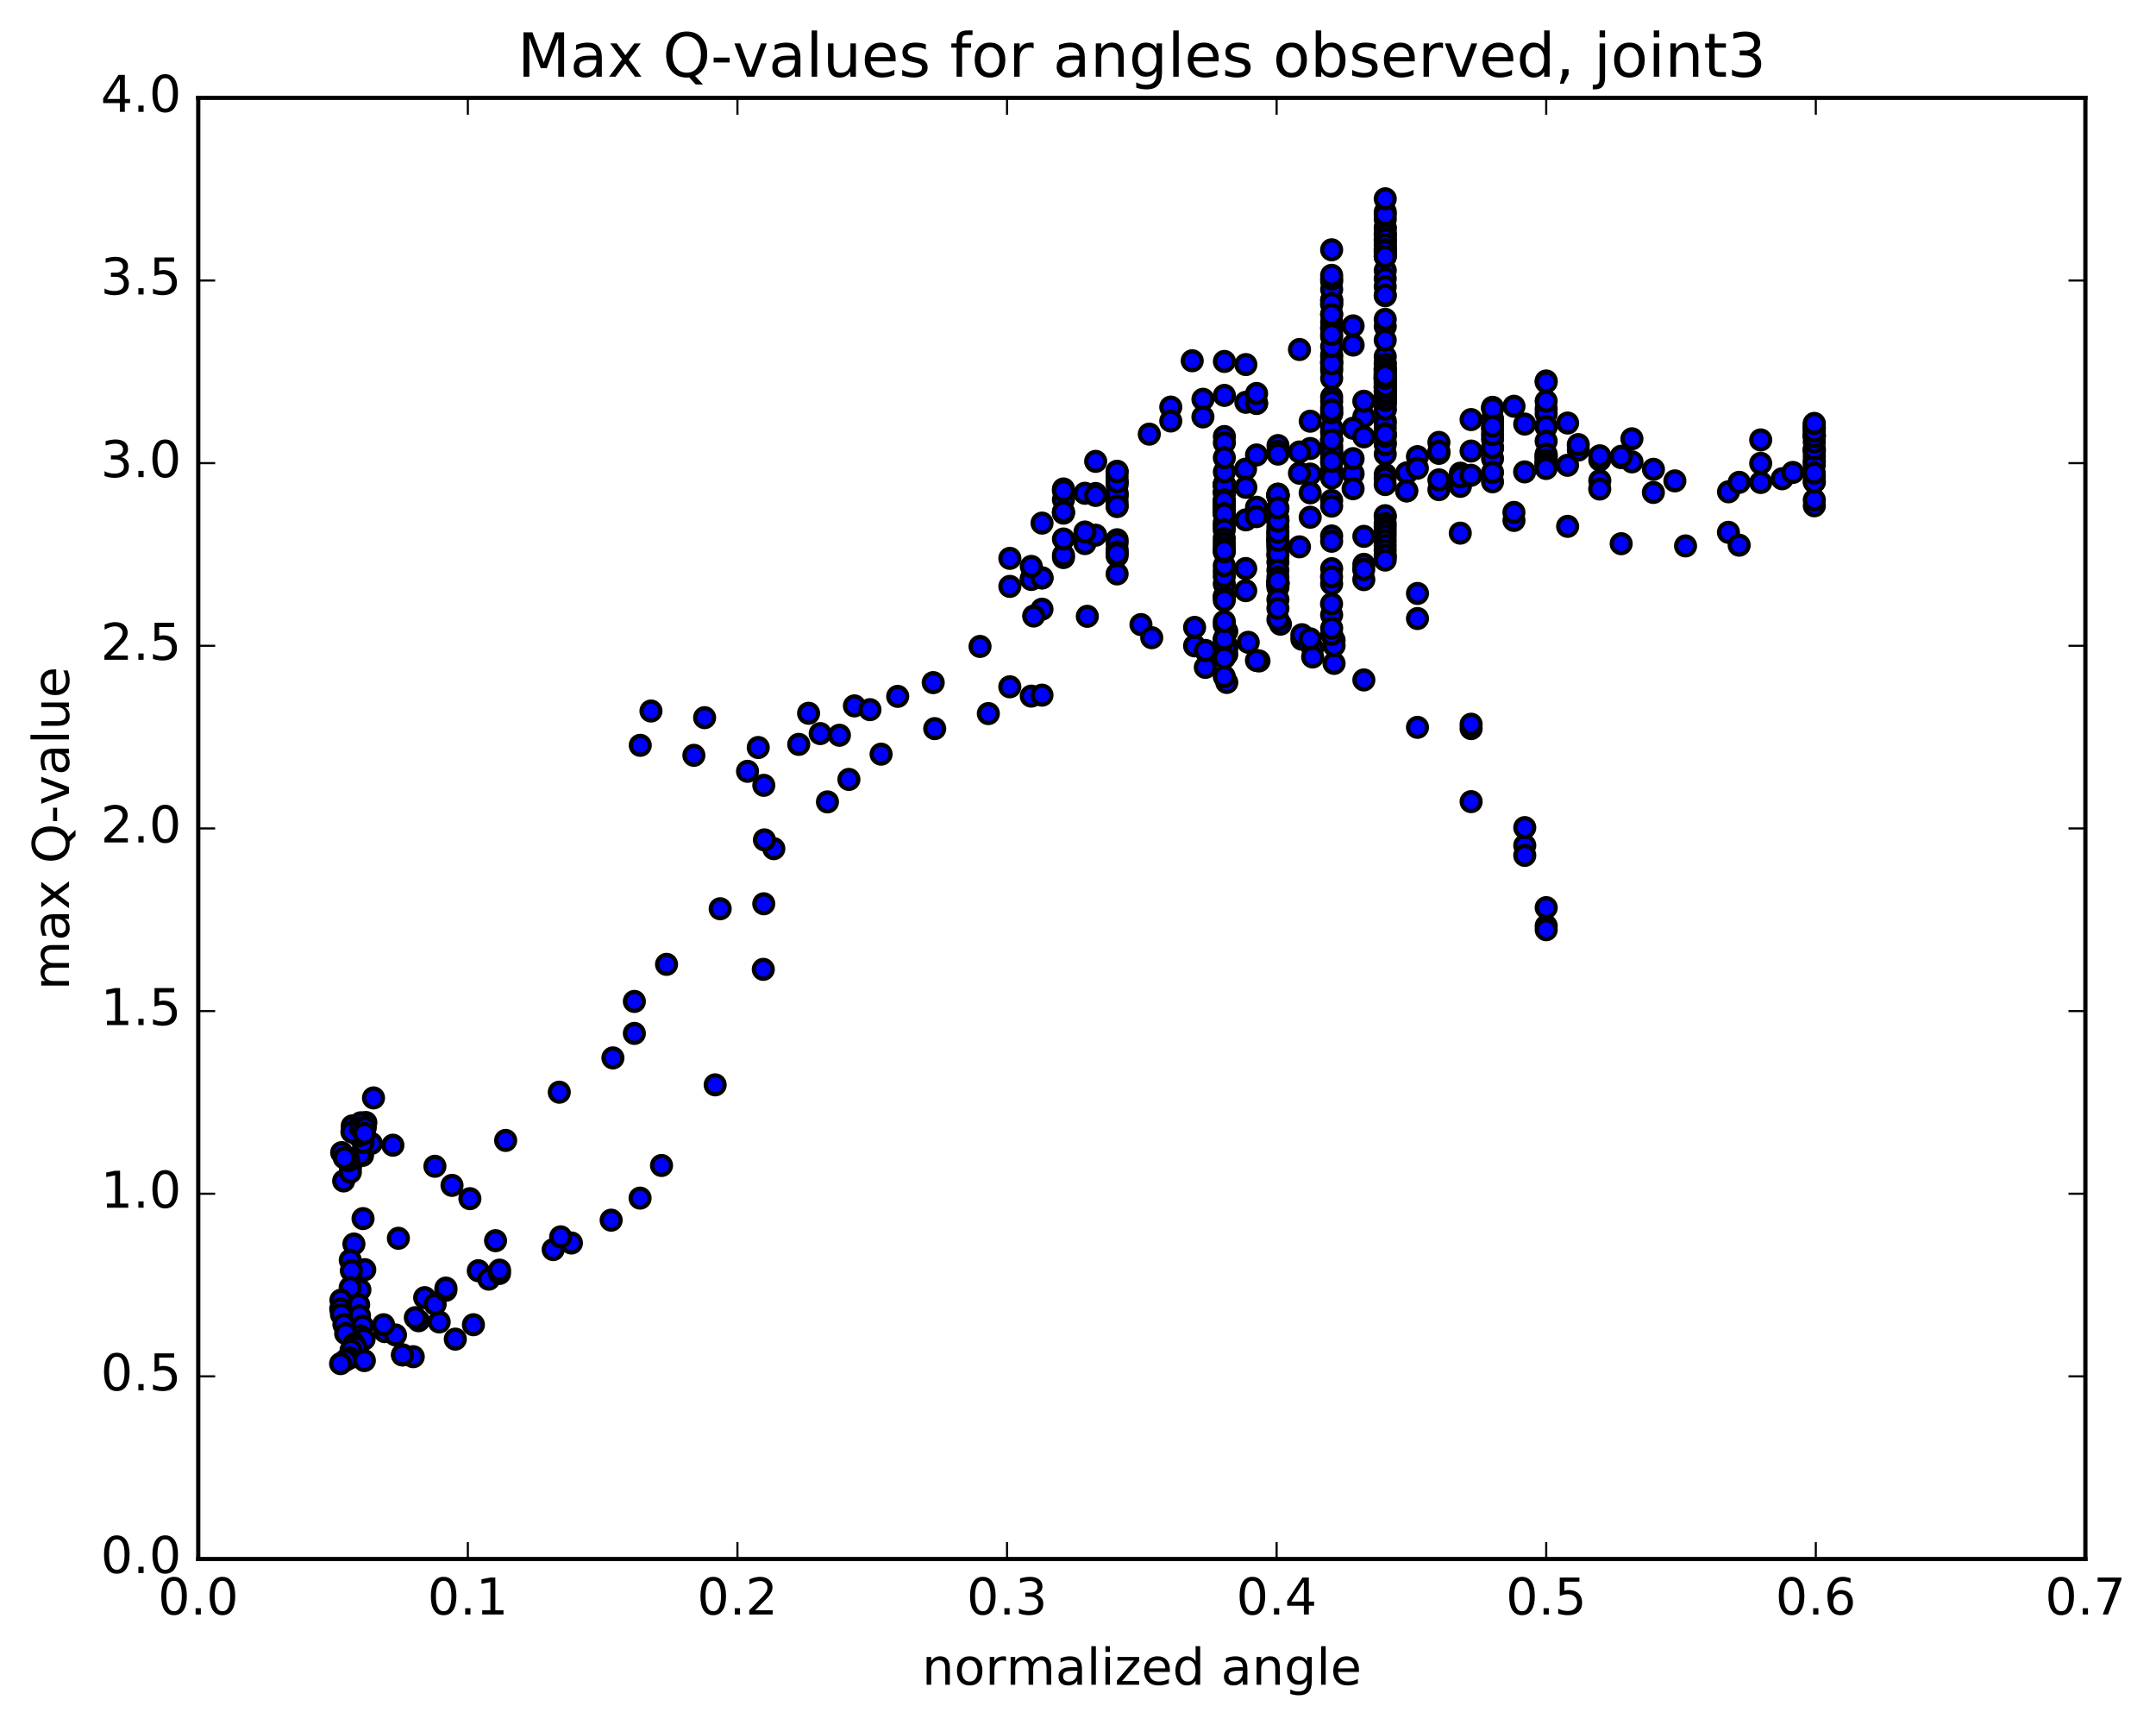 <?xml version="1.0" encoding="utf-8" standalone="no"?>
<!DOCTYPE svg PUBLIC "-//W3C//DTD SVG 1.1//EN"
  "http://www.w3.org/Graphics/SVG/1.1/DTD/svg11.dtd">
<!-- Created with matplotlib (http://matplotlib.org/) -->
<svg height="408pt" version="1.1" viewBox="0 0 510 408" width="510pt" xmlns="http://www.w3.org/2000/svg" xmlns:xlink="http://www.w3.org/1999/xlink">
 <defs>
  <style type="text/css">
*{stroke-linecap:butt;stroke-linejoin:round;stroke-miterlimit:100000;}
  </style>
 </defs>
 <g id="figure_1">
  <g id="patch_1">
   <path d="M 0 408.169 
L 510.039 408.169 
L 510.039 0 
L 0 0 
z
" style="fill:#ffffff;"/>
  </g>
  <g id="axes_1">
   <g id="patch_2">
    <path d="M 46.898 368.742 
L 493.298 368.742 
L 493.298 23.142 
L 46.898 23.142 
z
" style="fill:#ffffff;"/>
   </g>
   <g id="PathCollection_1">
    <defs>
     <path d="M 0 2.236 
C 0.593 2.236 1.162 2 1.581 1.581 
C 2 1.162 2.236 0.593 2.236 0 
C 2.236 -0.593 2 -1.162 1.581 -1.581 
C 1.162 -2 0.593 -2.236 0 -2.236 
C -0.593 -2.236 -1.162 -2 -1.581 -1.581 
C -2 -1.162 -2.236 -0.593 -2.236 0 
C -2.236 0.593 -2 1.162 -1.581 1.581 
C -1.162 2 -0.593 2.236 0 2.236 
z
" id="mf6ef709e2b" style="stroke:#000000;"/>
    </defs>
    <g clip-path="url(#p085dfb0278)">
     <use style="fill:#0000ff;stroke:#000000;" x="294.631" xlink:href="#mf6ef709e2b" y="110.964"/>
     <use style="fill:#0000ff;stroke:#000000;" x="365.755" xlink:href="#mf6ef709e2b" y="218.997"/>
     <use style="fill:#0000ff;stroke:#000000;" x="360.68" xlink:href="#mf6ef709e2b" y="199.957"/>
     <use style="fill:#0000ff;stroke:#000000;" x="347.993" xlink:href="#mf6ef709e2b" y="172.329"/>
     <use style="fill:#0000ff;stroke:#000000;" x="335.305" xlink:href="#mf6ef709e2b" y="146.294"/>
     <use style="fill:#0000ff;stroke:#000000;" x="322.619" xlink:href="#mf6ef709e2b" y="133.473"/>
     <use style="fill:#0000ff;stroke:#000000;" x="309.932" xlink:href="#mf6ef709e2b" y="112.124"/>
     <use style="fill:#0000ff;stroke:#000000;" x="297.245" xlink:href="#mf6ef709e2b" y="95.434"/>
     <use style="fill:#0000ff;stroke:#000000;" x="284.558" xlink:href="#mf6ef709e2b" y="94.438"/>
     <use style="fill:#0000ff;stroke:#000000;" x="276.945" xlink:href="#mf6ef709e2b" y="96.284"/>
     <use style="fill:#0000ff;stroke:#000000;" x="276.944" xlink:href="#mf6ef709e2b" y="99.573"/>
     <use style="fill:#0000ff;stroke:#000000;" x="282.018" xlink:href="#mf6ef709e2b" y="85.326"/>
     <use style="fill:#0000ff;stroke:#000000;" x="289.629" xlink:href="#mf6ef709e2b" y="85.487"/>
     <use style="fill:#0000ff;stroke:#000000;" x="289.628" xlink:href="#mf6ef709e2b" y="93.518"/>
     <use style="fill:#0000ff;stroke:#000000;" x="294.702" xlink:href="#mf6ef709e2b" y="95.153"/>
     <use style="fill:#0000ff;stroke:#000000;" x="297.239" xlink:href="#mf6ef709e2b" y="95.349"/>
     <use style="fill:#0000ff;stroke:#000000;" x="284.552" xlink:href="#mf6ef709e2b" y="98.606"/>
     <use style="fill:#0000ff;stroke:#000000;" x="271.865" xlink:href="#mf6ef709e2b" y="102.684"/>
     <use style="fill:#0000ff;stroke:#000000;" x="259.178" xlink:href="#mf6ef709e2b" y="109.124"/>
     <use style="fill:#0000ff;stroke:#000000;" x="246.491" xlink:href="#mf6ef709e2b" y="123.726"/>
     <use style="fill:#0000ff;stroke:#000000;" x="238.879" xlink:href="#mf6ef709e2b" y="132.062"/>
     <use style="fill:#0000ff;stroke:#000000;" x="238.878" xlink:href="#mf6ef709e2b" y="138.694"/>
     <use style="fill:#0000ff;stroke:#000000;" x="243.953" xlink:href="#mf6ef709e2b" y="136.835"/>
     <use style="fill:#0000ff;stroke:#000000;" x="246.49" xlink:href="#mf6ef709e2b" y="136.693"/>
     <use style="fill:#0000ff;stroke:#000000;" x="243.953" xlink:href="#mf6ef709e2b" y="137.055"/>
     <use style="fill:#0000ff;stroke:#000000;" x="251.565" xlink:href="#mf6ef709e2b" y="131.874"/>
     <use style="fill:#0000ff;stroke:#000000;" x="256.639" xlink:href="#mf6ef709e2b" y="128.571"/>
     <use style="fill:#0000ff;stroke:#000000;" x="259.176" xlink:href="#mf6ef709e2b" y="126.585"/>
     <use style="fill:#0000ff;stroke:#000000;" x="246.489" xlink:href="#mf6ef709e2b" y="136.671"/>
     <use style="fill:#0000ff;stroke:#000000;" x="243.952" xlink:href="#mf6ef709e2b" y="133.966"/>
     <use style="fill:#0000ff;stroke:#000000;" x="256.639" xlink:href="#mf6ef709e2b" y="125.831"/>
     <use style="fill:#0000ff;stroke:#000000;" x="264.251" xlink:href="#mf6ef709e2b" y="135.746"/>
     <use style="fill:#0000ff;stroke:#000000;" x="264.25" xlink:href="#mf6ef709e2b" y="129.97"/>
     <use style="fill:#0000ff;stroke:#000000;" x="264.25" xlink:href="#mf6ef709e2b" y="127.663"/>
     <use style="fill:#0000ff;stroke:#000000;" x="264.25" xlink:href="#mf6ef709e2b" y="128.391"/>
     <use style="fill:#0000ff;stroke:#000000;" x="264.25" xlink:href="#mf6ef709e2b" y="131.469"/>
     <use style="fill:#0000ff;stroke:#000000;" x="264.249" xlink:href="#mf6ef709e2b" y="130.557"/>
     <use style="fill:#0000ff;stroke:#000000;" x="264.249" xlink:href="#mf6ef709e2b" y="130.955"/>
     <use style="fill:#0000ff;stroke:#000000;" x="264.249" xlink:href="#mf6ef709e2b" y="118.754"/>
     <use style="fill:#0000ff;stroke:#000000;" x="259.174" xlink:href="#mf6ef709e2b" y="116.726"/>
     <use style="fill:#0000ff;stroke:#000000;" x="251.561" xlink:href="#mf6ef709e2b" y="121.212"/>
     <use style="fill:#0000ff;stroke:#000000;" x="251.561" xlink:href="#mf6ef709e2b" y="131.297"/>
     <use style="fill:#0000ff;stroke:#000000;" x="251.561" xlink:href="#mf6ef709e2b" y="127.487"/>
     <use style="fill:#0000ff;stroke:#000000;" x="251.56" xlink:href="#mf6ef709e2b" y="121.368"/>
     <use style="fill:#0000ff;stroke:#000000;" x="251.56" xlink:href="#mf6ef709e2b" y="118.177"/>
     <use style="fill:#0000ff;stroke:#000000;" x="251.561" xlink:href="#mf6ef709e2b" y="115.652"/>
     <use style="fill:#0000ff;stroke:#000000;" x="251.56" xlink:href="#mf6ef709e2b" y="116.048"/>
     <use style="fill:#0000ff;stroke:#000000;" x="251.561" xlink:href="#mf6ef709e2b" y="121.049"/>
     <use style="fill:#0000ff;stroke:#000000;" x="256.636" xlink:href="#mf6ef709e2b" y="116.672"/>
     <use style="fill:#0000ff;stroke:#000000;" x="264.248" xlink:href="#mf6ef709e2b" y="116.984"/>
     <use style="fill:#0000ff;stroke:#000000;" x="264.248" xlink:href="#mf6ef709e2b" y="114.676"/>
     <use style="fill:#0000ff;stroke:#000000;" x="264.247" xlink:href="#mf6ef709e2b" y="112.737"/>
     <use style="fill:#0000ff;stroke:#000000;" x="264.247" xlink:href="#mf6ef709e2b" y="117.47"/>
     <use style="fill:#0000ff;stroke:#000000;" x="264.247" xlink:href="#mf6ef709e2b" y="119.805"/>
     <use style="fill:#0000ff;stroke:#000000;" x="264.247" xlink:href="#mf6ef709e2b" y="113.949"/>
     <use style="fill:#0000ff;stroke:#000000;" x="264.247" xlink:href="#mf6ef709e2b" y="111.465"/>
     <use style="fill:#0000ff;stroke:#000000;" x="264.246" xlink:href="#mf6ef709e2b" y="116.547"/>
     <use style="fill:#0000ff;stroke:#000000;" x="264.246" xlink:href="#mf6ef709e2b" y="119.7"/>
     <use style="fill:#0000ff;stroke:#000000;" x="264.246" xlink:href="#mf6ef709e2b" y="113.945"/>
     <use style="fill:#0000ff;stroke:#000000;" x="264.245" xlink:href="#mf6ef709e2b" y="111.585"/>
     <use style="fill:#0000ff;stroke:#000000;" x="259.17" xlink:href="#mf6ef709e2b" y="117.183"/>
     <use style="fill:#0000ff;stroke:#000000;" x="246.483" xlink:href="#mf6ef709e2b" y="144.085"/>
     <use style="fill:#0000ff;stroke:#000000;" x="238.87" xlink:href="#mf6ef709e2b" y="162.443"/>
     <use style="fill:#0000ff;stroke:#000000;" x="243.945" xlink:href="#mf6ef709e2b" y="164.646"/>
     <use style="fill:#0000ff;stroke:#000000;" x="246.482" xlink:href="#mf6ef709e2b" y="164.416"/>
     <use style="fill:#0000ff;stroke:#000000;" x="233.795" xlink:href="#mf6ef709e2b" y="168.776"/>
     <use style="fill:#0000ff;stroke:#000000;" x="221.107" xlink:href="#mf6ef709e2b" y="172.336"/>
     <use style="fill:#0000ff;stroke:#000000;" x="208.42" xlink:href="#mf6ef709e2b" y="178.377"/>
     <use style="fill:#0000ff;stroke:#000000;" x="200.808" xlink:href="#mf6ef709e2b" y="184.348"/>
     <use style="fill:#0000ff;stroke:#000000;" x="195.733" xlink:href="#mf6ef709e2b" y="189.666"/>
     <use style="fill:#0000ff;stroke:#000000;" x="183.046" xlink:href="#mf6ef709e2b" y="200.728"/>
     <use style="fill:#0000ff;stroke:#000000;" x="170.358" xlink:href="#mf6ef709e2b" y="214.939"/>
     <use style="fill:#0000ff;stroke:#000000;" x="157.671" xlink:href="#mf6ef709e2b" y="228.09"/>
     <use style="fill:#0000ff;stroke:#000000;" x="150.058" xlink:href="#mf6ef709e2b" y="236.861"/>
     <use style="fill:#0000ff;stroke:#000000;" x="150.058" xlink:href="#mf6ef709e2b" y="244.426"/>
     <use style="fill:#0000ff;stroke:#000000;" x="144.983" xlink:href="#mf6ef709e2b" y="250.217"/>
     <use style="fill:#0000ff;stroke:#000000;" x="132.297" xlink:href="#mf6ef709e2b" y="258.33"/>
     <use style="fill:#0000ff;stroke:#000000;" x="119.61" xlink:href="#mf6ef709e2b" y="269.736"/>
     <use style="fill:#0000ff;stroke:#000000;" x="106.923" xlink:href="#mf6ef709e2b" y="280.367"/>
     <use style="fill:#0000ff;stroke:#000000;" x="94.236" xlink:href="#mf6ef709e2b" y="292.879"/>
     <use style="fill:#0000ff;stroke:#000000;" x="86.284" xlink:href="#mf6ef709e2b" y="300.298"/>
     <use style="fill:#0000ff;stroke:#000000;" x="85.136" xlink:href="#mf6ef709e2b" y="305.059"/>
     <use style="fill:#0000ff;stroke:#000000;" x="84.84" xlink:href="#mf6ef709e2b" y="308.584"/>
     <use style="fill:#0000ff;stroke:#000000;" x="85.036" xlink:href="#mf6ef709e2b" y="311.213"/>
     <use style="fill:#0000ff;stroke:#000000;" x="85.773" xlink:href="#mf6ef709e2b" y="313.643"/>
     <use style="fill:#0000ff;stroke:#000000;" x="85.232" xlink:href="#mf6ef709e2b" y="315.943"/>
     <use style="fill:#0000ff;stroke:#000000;" x="91.015" xlink:href="#mf6ef709e2b" y="314.95"/>
     <use style="fill:#0000ff;stroke:#000000;" x="93.553" xlink:href="#mf6ef709e2b" y="315.746"/>
     <use style="fill:#0000ff;stroke:#000000;" x="86.124" xlink:href="#mf6ef709e2b" y="316.741"/>
     <use style="fill:#0000ff;stroke:#000000;" x="90.74" xlink:href="#mf6ef709e2b" y="313.329"/>
     <use style="fill:#0000ff;stroke:#000000;" x="100.456" xlink:href="#mf6ef709e2b" y="306.923"/>
     <use style="fill:#0000ff;stroke:#000000;" x="113.142" xlink:href="#mf6ef709e2b" y="300.553"/>
     <use style="fill:#0000ff;stroke:#000000;" x="117.222" xlink:href="#mf6ef709e2b" y="293.45"/>
     <use style="fill:#0000ff;stroke:#000000;" x="111.153" xlink:href="#mf6ef709e2b" y="283.514"/>
     <use style="fill:#0000ff;stroke:#000000;" x="102.877" xlink:href="#mf6ef709e2b" y="275.85"/>
     <use style="fill:#0000ff;stroke:#000000;" x="92.941" xlink:href="#mf6ef709e2b" y="270.866"/>
     <use style="fill:#0000ff;stroke:#000000;" x="82.92" xlink:href="#mf6ef709e2b" y="276.031"/>
     <use style="fill:#0000ff;stroke:#000000;" x="81.289" xlink:href="#mf6ef709e2b" y="279.321"/>
     <use style="fill:#0000ff;stroke:#000000;" x="85.756" xlink:href="#mf6ef709e2b" y="273.278"/>
     <use style="fill:#0000ff;stroke:#000000;" x="87.842" xlink:href="#mf6ef709e2b" y="270.446"/>
     <use style="fill:#0000ff;stroke:#000000;" x="85.273" xlink:href="#mf6ef709e2b" y="273.127"/>
     <use style="fill:#0000ff;stroke:#000000;" x="82.875" xlink:href="#mf6ef709e2b" y="277.261"/>
     <use style="fill:#0000ff;stroke:#000000;" x="85.898" xlink:href="#mf6ef709e2b" y="270.222"/>
     <use style="fill:#0000ff;stroke:#000000;" x="84.821" xlink:href="#mf6ef709e2b" y="268.608"/>
     <use style="fill:#0000ff;stroke:#000000;" x="82.441" xlink:href="#mf6ef709e2b" y="274.531"/>
     <use style="fill:#0000ff;stroke:#000000;" x="85.257" xlink:href="#mf6ef709e2b" y="268.471"/>
     <use style="fill:#0000ff;stroke:#000000;" x="84.711" xlink:href="#mf6ef709e2b" y="268.464"/>
     <use style="fill:#0000ff;stroke:#000000;" x="82.432" xlink:href="#mf6ef709e2b" y="274.154"/>
     <use style="fill:#0000ff;stroke:#000000;" x="86.545" xlink:href="#mf6ef709e2b" y="265.494"/>
     <use style="fill:#0000ff;stroke:#000000;" x="88.351" xlink:href="#mf6ef709e2b" y="259.679"/>
     <use style="fill:#0000ff;stroke:#000000;" x="83.323" xlink:href="#mf6ef709e2b" y="266.301"/>
     <use style="fill:#0000ff;stroke:#000000;" x="80.824" xlink:href="#mf6ef709e2b" y="272.613"/>
     <use style="fill:#0000ff;stroke:#000000;" x="85.317" xlink:href="#mf6ef709e2b" y="265.564"/>
     <use style="fill:#0000ff;stroke:#000000;" x="83.245" xlink:href="#mf6ef709e2b" y="267.714"/>
     <use style="fill:#0000ff;stroke:#000000;" x="81.438" xlink:href="#mf6ef709e2b" y="273.854"/>
     <use style="fill:#0000ff;stroke:#000000;" x="85.285" xlink:href="#mf6ef709e2b" y="266.747"/>
     <use style="fill:#0000ff;stroke:#000000;" x="86.407" xlink:href="#mf6ef709e2b" y="266.697"/>
     <use style="fill:#0000ff;stroke:#000000;" x="86.205" xlink:href="#mf6ef709e2b" y="268.06"/>
     <use style="fill:#0000ff;stroke:#000000;" x="85.875" xlink:href="#mf6ef709e2b" y="288.223"/>
     <use style="fill:#0000ff;stroke:#000000;" x="83.72" xlink:href="#mf6ef709e2b" y="294.235"/>
     <use style="fill:#0000ff;stroke:#000000;" x="82.856" xlink:href="#mf6ef709e2b" y="298.064"/>
     <use style="fill:#0000ff;stroke:#000000;" x="83.112" xlink:href="#mf6ef709e2b" y="300.543"/>
     <use style="fill:#0000ff;stroke:#000000;" x="82.841" xlink:href="#mf6ef709e2b" y="304.537"/>
     <use style="fill:#0000ff;stroke:#000000;" x="80.644" xlink:href="#mf6ef709e2b" y="307.51"/>
     <use style="fill:#0000ff;stroke:#000000;" x="80.599" xlink:href="#mf6ef709e2b" y="309.58"/>
     <use style="fill:#0000ff;stroke:#000000;" x="80.774" xlink:href="#mf6ef709e2b" y="310.894"/>
     <use style="fill:#0000ff;stroke:#000000;" x="81.349" xlink:href="#mf6ef709e2b" y="313.263"/>
     <use style="fill:#0000ff;stroke:#000000;" x="81.77" xlink:href="#mf6ef709e2b" y="315.4"/>
     <use style="fill:#0000ff;stroke:#000000;" x="83.741" xlink:href="#mf6ef709e2b" y="317.814"/>
     <use style="fill:#0000ff;stroke:#000000;" x="83.945" xlink:href="#mf6ef709e2b" y="319.675"/>
     <use style="fill:#0000ff;stroke:#000000;" x="84.352" xlink:href="#mf6ef709e2b" y="320.51"/>
     <use style="fill:#0000ff;stroke:#000000;" x="83.542" xlink:href="#mf6ef709e2b" y="320.821"/>
     <use style="fill:#0000ff;stroke:#000000;" x="84.152" xlink:href="#mf6ef709e2b" y="318.583"/>
     <use style="fill:#0000ff;stroke:#000000;" x="83.04" xlink:href="#mf6ef709e2b" y="319.373"/>
     <use style="fill:#0000ff;stroke:#000000;" x="82.741" xlink:href="#mf6ef709e2b" y="321.174"/>
     <use style="fill:#0000ff;stroke:#000000;" x="81.766" xlink:href="#mf6ef709e2b" y="321.699"/>
     <use style="fill:#0000ff;stroke:#000000;" x="80.565" xlink:href="#mf6ef709e2b" y="322.524"/>
     <use style="fill:#0000ff;stroke:#000000;" x="86.185" xlink:href="#mf6ef709e2b" y="321.806"/>
     <use style="fill:#0000ff;stroke:#000000;" x="95.216" xlink:href="#mf6ef709e2b" y="320.475"/>
     <use style="fill:#0000ff;stroke:#000000;" x="97.754" xlink:href="#mf6ef709e2b" y="320.885"/>
     <use style="fill:#0000ff;stroke:#000000;" x="95.217" xlink:href="#mf6ef709e2b" y="320.453"/>
     <use style="fill:#0000ff;stroke:#000000;" x="107.702" xlink:href="#mf6ef709e2b" y="316.736"/>
     <use style="fill:#0000ff;stroke:#000000;" x="111.987" xlink:href="#mf6ef709e2b" y="313.326"/>
     <use style="fill:#0000ff;stroke:#000000;" x="103.891" xlink:href="#mf6ef709e2b" y="312.666"/>
     <use style="fill:#0000ff;stroke:#000000;" x="99.015" xlink:href="#mf6ef709e2b" y="312.387"/>
     <use style="fill:#0000ff;stroke:#000000;" x="98.246" xlink:href="#mf6ef709e2b" y="311.655"/>
     <use style="fill:#0000ff;stroke:#000000;" x="102.931" xlink:href="#mf6ef709e2b" y="308.471"/>
     <use style="fill:#0000ff;stroke:#000000;" x="115.618" xlink:href="#mf6ef709e2b" y="302.549"/>
     <use style="fill:#0000ff;stroke:#000000;" x="118.156" xlink:href="#mf6ef709e2b" y="301.193"/>
     <use style="fill:#0000ff;stroke:#000000;" x="105.47" xlink:href="#mf6ef709e2b" y="305.184"/>
     <use style="fill:#0000ff;stroke:#000000;" x="105.48" xlink:href="#mf6ef709e2b" y="304.66"/>
     <use style="fill:#0000ff;stroke:#000000;" x="118.167" xlink:href="#mf6ef709e2b" y="300.413"/>
     <use style="fill:#0000ff;stroke:#000000;" x="130.854" xlink:href="#mf6ef709e2b" y="295.552"/>
     <use style="fill:#0000ff;stroke:#000000;" x="135.168" xlink:href="#mf6ef709e2b" y="293.994"/>
     <use style="fill:#0000ff;stroke:#000000;" x="132.631" xlink:href="#mf6ef709e2b" y="292.536"/>
     <use style="fill:#0000ff;stroke:#000000;" x="144.571" xlink:href="#mf6ef709e2b" y="288.596"/>
     <use style="fill:#0000ff;stroke:#000000;" x="151.41" xlink:href="#mf6ef709e2b" y="283.381"/>
     <use style="fill:#0000ff;stroke:#000000;" x="156.485" xlink:href="#mf6ef709e2b" y="275.657"/>
     <use style="fill:#0000ff;stroke:#000000;" x="169.172" xlink:href="#mf6ef709e2b" y="256.594"/>
     <use style="fill:#0000ff;stroke:#000000;" x="180.555" xlink:href="#mf6ef709e2b" y="229.274"/>
     <use style="fill:#0000ff;stroke:#000000;" x="180.667" xlink:href="#mf6ef709e2b" y="213.763"/>
     <use style="fill:#0000ff;stroke:#000000;" x="180.824" xlink:href="#mf6ef709e2b" y="198.65"/>
     <use style="fill:#0000ff;stroke:#000000;" x="180.678" xlink:href="#mf6ef709e2b" y="185.747"/>
     <use style="fill:#0000ff;stroke:#000000;" x="179.361" xlink:href="#mf6ef709e2b" y="176.801"/>
     <use style="fill:#0000ff;stroke:#000000;" x="166.674" xlink:href="#mf6ef709e2b" y="169.737"/>
     <use style="fill:#0000ff;stroke:#000000;" x="153.988" xlink:href="#mf6ef709e2b" y="168.169"/>
     <use style="fill:#0000ff;stroke:#000000;" x="151.451" xlink:href="#mf6ef709e2b" y="176.284"/>
     <use style="fill:#0000ff;stroke:#000000;" x="164.139" xlink:href="#mf6ef709e2b" y="178.652"/>
     <use style="fill:#0000ff;stroke:#000000;" x="176.827" xlink:href="#mf6ef709e2b" y="182.43"/>
     <use style="fill:#0000ff;stroke:#000000;" x="188.941" xlink:href="#mf6ef709e2b" y="176.059"/>
     <use style="fill:#0000ff;stroke:#000000;" x="191.272" xlink:href="#mf6ef709e2b" y="168.702"/>
     <use style="fill:#0000ff;stroke:#000000;" x="194.019" xlink:href="#mf6ef709e2b" y="173.507"/>
     <use style="fill:#0000ff;stroke:#000000;" x="198.562" xlink:href="#mf6ef709e2b" y="173.903"/>
     <use style="fill:#0000ff;stroke:#000000;" x="202.111" xlink:href="#mf6ef709e2b" y="166.958"/>
     <use style="fill:#0000ff;stroke:#000000;" x="205.786" xlink:href="#mf6ef709e2b" y="167.849"/>
     <use style="fill:#0000ff;stroke:#000000;" x="212.351" xlink:href="#mf6ef709e2b" y="164.706"/>
     <use style="fill:#0000ff;stroke:#000000;" x="220.75" xlink:href="#mf6ef709e2b" y="161.451"/>
     <use style="fill:#0000ff;stroke:#000000;" x="231.827" xlink:href="#mf6ef709e2b" y="152.895"/>
     <use style="fill:#0000ff;stroke:#000000;" x="244.515" xlink:href="#mf6ef709e2b" y="145.705"/>
     <use style="fill:#0000ff;stroke:#000000;" x="257.203" xlink:href="#mf6ef709e2b" y="145.769"/>
     <use style="fill:#0000ff;stroke:#000000;" x="269.89" xlink:href="#mf6ef709e2b" y="147.725"/>
     <use style="fill:#0000ff;stroke:#000000;" x="282.578" xlink:href="#mf6ef709e2b" y="152.752"/>
     <use style="fill:#0000ff;stroke:#000000;" x="290.191" xlink:href="#mf6ef709e2b" y="153.379"/>
     <use style="fill:#0000ff;stroke:#000000;" x="290.192" xlink:href="#mf6ef709e2b" y="154.762"/>
     <use style="fill:#0000ff;stroke:#000000;" x="290.193" xlink:href="#mf6ef709e2b" y="161.416"/>
     <use style="fill:#0000ff;stroke:#000000;" x="285.119" xlink:href="#mf6ef709e2b" y="157.848"/>
     <use style="fill:#0000ff;stroke:#000000;" x="282.582" xlink:href="#mf6ef709e2b" y="148.388"/>
     <use style="fill:#0000ff;stroke:#000000;" x="290.195" xlink:href="#mf6ef709e2b" y="149.333"/>
     <use style="fill:#0000ff;stroke:#000000;" x="290.196" xlink:href="#mf6ef709e2b" y="152.768"/>
     <use style="fill:#0000ff;stroke:#000000;" x="295.271" xlink:href="#mf6ef709e2b" y="151.916"/>
     <use style="fill:#0000ff;stroke:#000000;" x="307.959" xlink:href="#mf6ef709e2b" y="151.193"/>
     <use style="fill:#0000ff;stroke:#000000;" x="315.572" xlink:href="#mf6ef709e2b" y="151.416"/>
     <use style="fill:#0000ff;stroke:#000000;" x="315.573" xlink:href="#mf6ef709e2b" y="156.91"/>
     <use style="fill:#0000ff;stroke:#000000;" x="310.5" xlink:href="#mf6ef709e2b" y="153.277"/>
     <use style="fill:#0000ff;stroke:#000000;" x="302.888" xlink:href="#mf6ef709e2b" y="147.633"/>
     <use style="fill:#0000ff;stroke:#000000;" x="307.964" xlink:href="#mf6ef709e2b" y="150.12"/>
     <use style="fill:#0000ff;stroke:#000000;" x="315.576" xlink:href="#mf6ef709e2b" y="152.693"/>
     <use style="fill:#0000ff;stroke:#000000;" x="310.502" xlink:href="#mf6ef709e2b" y="155.386"/>
     <use style="fill:#0000ff;stroke:#000000;" x="297.815" xlink:href="#mf6ef709e2b" y="156.328"/>
     <use style="fill:#0000ff;stroke:#000000;" x="285.128" xlink:href="#mf6ef709e2b" y="153.848"/>
     <use style="fill:#0000ff;stroke:#000000;" x="272.441" xlink:href="#mf6ef709e2b" y="150.829"/>
     <use style="fill:#0000ff;stroke:#000000;" x="365.755" xlink:href="#mf6ef709e2b" y="219.898"/>
     <use style="fill:#0000ff;stroke:#000000;" x="360.68" xlink:href="#mf6ef709e2b" y="202.319"/>
     <use style="fill:#0000ff;stroke:#000000;" x="347.993" xlink:href="#mf6ef709e2b" y="171.295"/>
     <use style="fill:#0000ff;stroke:#000000;" x="335.305" xlink:href="#mf6ef709e2b" y="140.364"/>
     <use style="fill:#0000ff;stroke:#000000;" x="322.619" xlink:href="#mf6ef709e2b" y="126.861"/>
     <use style="fill:#0000ff;stroke:#000000;" x="309.932" xlink:href="#mf6ef709e2b" y="106.081"/>
     <use style="fill:#0000ff;stroke:#000000;" x="307.395" xlink:href="#mf6ef709e2b" y="106.901"/>
     <use style="fill:#0000ff;stroke:#000000;" x="309.932" xlink:href="#mf6ef709e2b" y="99.622"/>
     <use style="fill:#0000ff;stroke:#000000;" x="297.245" xlink:href="#mf6ef709e2b" y="93.065"/>
     <use style="fill:#0000ff;stroke:#000000;" x="294.707" xlink:href="#mf6ef709e2b" y="86.229"/>
     <use style="fill:#0000ff;stroke:#000000;" x="307.394" xlink:href="#mf6ef709e2b" y="82.668"/>
     <use style="fill:#0000ff;stroke:#000000;" x="320.081" xlink:href="#mf6ef709e2b" y="81.618"/>
     <use style="fill:#0000ff;stroke:#000000;" x="327.693" xlink:href="#mf6ef709e2b" y="89.938"/>
     <use style="fill:#0000ff;stroke:#000000;" x="327.692" xlink:href="#mf6ef709e2b" y="93.979"/>
     <use style="fill:#0000ff;stroke:#000000;" x="322.617" xlink:href="#mf6ef709e2b" y="98.536"/>
     <use style="fill:#0000ff;stroke:#000000;" x="315.004" xlink:href="#mf6ef709e2b" y="102.319"/>
     <use style="fill:#0000ff;stroke:#000000;" x="315.003" xlink:href="#mf6ef709e2b" y="97.889"/>
     <use style="fill:#0000ff;stroke:#000000;" x="315.003" xlink:href="#mf6ef709e2b" y="105.415"/>
     <use style="fill:#0000ff;stroke:#000000;" x="315.002" xlink:href="#mf6ef709e2b" y="106.979"/>
     <use style="fill:#0000ff;stroke:#000000;" x="315.002" xlink:href="#mf6ef709e2b" y="118.357"/>
     <use style="fill:#0000ff;stroke:#000000;" x="309.927" xlink:href="#mf6ef709e2b" y="122.339"/>
     <use style="fill:#0000ff;stroke:#000000;" x="297.24" xlink:href="#mf6ef709e2b" y="119.973"/>
     <use style="fill:#0000ff;stroke:#000000;" x="289.628" xlink:href="#mf6ef709e2b" y="116.479"/>
     <use style="fill:#0000ff;stroke:#000000;" x="289.628" xlink:href="#mf6ef709e2b" y="116.591"/>
     <use style="fill:#0000ff;stroke:#000000;" x="289.627" xlink:href="#mf6ef709e2b" y="116.339"/>
     <use style="fill:#0000ff;stroke:#000000;" x="289.627" xlink:href="#mf6ef709e2b" y="114.532"/>
     <use style="fill:#0000ff;stroke:#000000;" x="289.627" xlink:href="#mf6ef709e2b" y="114.558"/>
     <use style="fill:#0000ff;stroke:#000000;" x="289.626" xlink:href="#mf6ef709e2b" y="114.586"/>
     <use style="fill:#0000ff;stroke:#000000;" x="289.627" xlink:href="#mf6ef709e2b" y="114.606"/>
     <use style="fill:#0000ff;stroke:#000000;" x="289.626" xlink:href="#mf6ef709e2b" y="114.653"/>
     <use style="fill:#0000ff;stroke:#000000;" x="289.626" xlink:href="#mf6ef709e2b" y="114.784"/>
     <use style="fill:#0000ff;stroke:#000000;" x="289.626" xlink:href="#mf6ef709e2b" y="114.909"/>
     <use style="fill:#0000ff;stroke:#000000;" x="289.626" xlink:href="#mf6ef709e2b" y="103.251"/>
     <use style="fill:#0000ff;stroke:#000000;" x="289.625" xlink:href="#mf6ef709e2b" y="104.721"/>
     <use style="fill:#0000ff;stroke:#000000;" x="289.625" xlink:href="#mf6ef709e2b" y="111.613"/>
     <use style="fill:#0000ff;stroke:#000000;" x="294.7" xlink:href="#mf6ef709e2b" y="122.959"/>
     <use style="fill:#0000ff;stroke:#000000;" x="307.387" xlink:href="#mf6ef709e2b" y="129.34"/>
     <use style="fill:#0000ff;stroke:#000000;" x="314.999" xlink:href="#mf6ef709e2b" y="126.766"/>
     <use style="fill:#0000ff;stroke:#000000;" x="314.999" xlink:href="#mf6ef709e2b" y="119.71"/>
     <use style="fill:#0000ff;stroke:#000000;" x="314.999" xlink:href="#mf6ef709e2b" y="109.435"/>
     <use style="fill:#0000ff;stroke:#000000;" x="314.999" xlink:href="#mf6ef709e2b" y="108.364"/>
     <use style="fill:#0000ff;stroke:#000000;" x="314.998" xlink:href="#mf6ef709e2b" y="104.021"/>
     <use style="fill:#0000ff;stroke:#000000;" x="314.998" xlink:href="#mf6ef709e2b" y="106.196"/>
     <use style="fill:#0000ff;stroke:#000000;" x="314.998" xlink:href="#mf6ef709e2b" y="101.936"/>
     <use style="fill:#0000ff;stroke:#000000;" x="314.998" xlink:href="#mf6ef709e2b" y="104.058"/>
     <use style="fill:#0000ff;stroke:#000000;" x="314.998" xlink:href="#mf6ef709e2b" y="111.311"/>
     <use style="fill:#0000ff;stroke:#000000;" x="320.073" xlink:href="#mf6ef709e2b" y="112.039"/>
     <use style="fill:#0000ff;stroke:#000000;" x="327.685" xlink:href="#mf6ef709e2b" y="104.659"/>
     <use style="fill:#0000ff;stroke:#000000;" x="327.685" xlink:href="#mf6ef709e2b" y="107.42"/>
     <use style="fill:#0000ff;stroke:#000000;" x="327.685" xlink:href="#mf6ef709e2b" y="102.909"/>
     <use style="fill:#0000ff;stroke:#000000;" x="327.685" xlink:href="#mf6ef709e2b" y="105.158"/>
     <use style="fill:#0000ff;stroke:#000000;" x="327.685" xlink:href="#mf6ef709e2b" y="101.232"/>
     <use style="fill:#0000ff;stroke:#000000;" x="327.685" xlink:href="#mf6ef709e2b" y="103.222"/>
     <use style="fill:#0000ff;stroke:#000000;" x="322.61" xlink:href="#mf6ef709e2b" y="94.901"/>
     <use style="fill:#0000ff;stroke:#000000;" x="314.998" xlink:href="#mf6ef709e2b" y="93.878"/>
     <use style="fill:#0000ff;stroke:#000000;" x="314.998" xlink:href="#mf6ef709e2b" y="101.177"/>
     <use style="fill:#0000ff;stroke:#000000;" x="320.074" xlink:href="#mf6ef709e2b" y="101.29"/>
     <use style="fill:#0000ff;stroke:#000000;" x="327.686" xlink:href="#mf6ef709e2b" y="95.635"/>
     <use style="fill:#0000ff;stroke:#000000;" x="327.685" xlink:href="#mf6ef709e2b" y="96.895"/>
     <use style="fill:#0000ff;stroke:#000000;" x="327.685" xlink:href="#mf6ef709e2b" y="93.978"/>
     <use style="fill:#0000ff;stroke:#000000;" x="327.684" xlink:href="#mf6ef709e2b" y="95.123"/>
     <use style="fill:#0000ff;stroke:#000000;" x="327.684" xlink:href="#mf6ef709e2b" y="92.231"/>
     <use style="fill:#0000ff;stroke:#000000;" x="327.684" xlink:href="#mf6ef709e2b" y="93.465"/>
     <use style="fill:#0000ff;stroke:#000000;" x="327.684" xlink:href="#mf6ef709e2b" y="99.537"/>
     <use style="fill:#0000ff;stroke:#000000;" x="327.684" xlink:href="#mf6ef709e2b" y="100.133"/>
     <use style="fill:#0000ff;stroke:#000000;" x="327.684" xlink:href="#mf6ef709e2b" y="102.553"/>
     <use style="fill:#0000ff;stroke:#000000;" x="327.684" xlink:href="#mf6ef709e2b" y="112.191"/>
     <use style="fill:#0000ff;stroke:#000000;" x="327.684" xlink:href="#mf6ef709e2b" y="122.18"/>
     <use style="fill:#0000ff;stroke:#000000;" x="327.684" xlink:href="#mf6ef709e2b" y="131.727"/>
     <use style="fill:#0000ff;stroke:#000000;" x="322.609" xlink:href="#mf6ef709e2b" y="137.094"/>
     <use style="fill:#0000ff;stroke:#000000;" x="314.997" xlink:href="#mf6ef709e2b" y="145.431"/>
     <use style="fill:#0000ff;stroke:#000000;" x="314.998" xlink:href="#mf6ef709e2b" y="150.019"/>
     <use style="fill:#0000ff;stroke:#000000;" x="314.997" xlink:href="#mf6ef709e2b" y="138.088"/>
     <use style="fill:#0000ff;stroke:#000000;" x="314.997" xlink:href="#mf6ef709e2b" y="128.018"/>
     <use style="fill:#0000ff;stroke:#000000;" x="309.922" xlink:href="#mf6ef709e2b" y="116.56"/>
     <use style="fill:#0000ff;stroke:#000000;" x="297.235" xlink:href="#mf6ef709e2b" y="107.611"/>
     <use style="fill:#0000ff;stroke:#000000;" x="289.623" xlink:href="#mf6ef709e2b" y="108.26"/>
     <use style="fill:#0000ff;stroke:#000000;" x="294.697" xlink:href="#mf6ef709e2b" y="115.262"/>
     <use style="fill:#0000ff;stroke:#000000;" x="302.309" xlink:href="#mf6ef709e2b" y="117.463"/>
     <use style="fill:#0000ff;stroke:#000000;" x="302.309" xlink:href="#mf6ef709e2b" y="117.236"/>
     <use style="fill:#0000ff;stroke:#000000;" x="302.31" xlink:href="#mf6ef709e2b" y="117.132"/>
     <use style="fill:#0000ff;stroke:#000000;" x="302.31" xlink:href="#mf6ef709e2b" y="116.983"/>
     <use style="fill:#0000ff;stroke:#000000;" x="302.31" xlink:href="#mf6ef709e2b" y="116.901"/>
     <use style="fill:#0000ff;stroke:#000000;" x="302.311" xlink:href="#mf6ef709e2b" y="117.139"/>
     <use style="fill:#0000ff;stroke:#000000;" x="302.311" xlink:href="#mf6ef709e2b" y="117.373"/>
     <use style="fill:#0000ff;stroke:#000000;" x="302.311" xlink:href="#mf6ef709e2b" y="105.38"/>
     <use style="fill:#0000ff;stroke:#000000;" x="302.311" xlink:href="#mf6ef709e2b" y="106.772"/>
     <use style="fill:#0000ff;stroke:#000000;" x="302.312" xlink:href="#mf6ef709e2b" y="107.401"/>
     <use style="fill:#0000ff;stroke:#000000;" x="307.387" xlink:href="#mf6ef709e2b" y="111.923"/>
     <use style="fill:#0000ff;stroke:#000000;" x="320.074" xlink:href="#mf6ef709e2b" y="115.592"/>
     <use style="fill:#0000ff;stroke:#000000;" x="332.762" xlink:href="#mf6ef709e2b" y="111.84"/>
     <use style="fill:#0000ff;stroke:#000000;" x="340.374" xlink:href="#mf6ef709e2b" y="115.81"/>
     <use style="fill:#0000ff;stroke:#000000;" x="340.373" xlink:href="#mf6ef709e2b" y="104.633"/>
     <use style="fill:#0000ff;stroke:#000000;" x="340.373" xlink:href="#mf6ef709e2b" y="107.226"/>
     <use style="fill:#0000ff;stroke:#000000;" x="340.373" xlink:href="#mf6ef709e2b" y="113.501"/>
     <use style="fill:#0000ff;stroke:#000000;" x="345.448" xlink:href="#mf6ef709e2b" y="115.038"/>
     <use style="fill:#0000ff;stroke:#000000;" x="353.06" xlink:href="#mf6ef709e2b" y="105.952"/>
     <use style="fill:#0000ff;stroke:#000000;" x="353.061" xlink:href="#mf6ef709e2b" y="108.459"/>
     <use style="fill:#0000ff;stroke:#000000;" x="353.061" xlink:href="#mf6ef709e2b" y="103.929"/>
     <use style="fill:#0000ff;stroke:#000000;" x="353.061" xlink:href="#mf6ef709e2b" y="105.851"/>
     <use style="fill:#0000ff;stroke:#000000;" x="353.061" xlink:href="#mf6ef709e2b" y="101.509"/>
     <use style="fill:#0000ff;stroke:#000000;" x="353.061" xlink:href="#mf6ef709e2b" y="102.793"/>
     <use style="fill:#0000ff;stroke:#000000;" x="353.061" xlink:href="#mf6ef709e2b" y="99.081"/>
     <use style="fill:#0000ff;stroke:#000000;" x="353.061" xlink:href="#mf6ef709e2b" y="99.646"/>
     <use style="fill:#0000ff;stroke:#000000;" x="353.061" xlink:href="#mf6ef709e2b" y="96.334"/>
     <use style="fill:#0000ff;stroke:#000000;" x="353.06" xlink:href="#mf6ef709e2b" y="96.62"/>
     <use style="fill:#0000ff;stroke:#000000;" x="353.06" xlink:href="#mf6ef709e2b" y="100.803"/>
     <use style="fill:#0000ff;stroke:#000000;" x="358.135" xlink:href="#mf6ef709e2b" y="96.089"/>
     <use style="fill:#0000ff;stroke:#000000;" x="365.747" xlink:href="#mf6ef709e2b" y="90.107"/>
     <use style="fill:#0000ff;stroke:#000000;" x="365.747" xlink:href="#mf6ef709e2b" y="90.359"/>
     <use style="fill:#0000ff;stroke:#000000;" x="365.747" xlink:href="#mf6ef709e2b" y="96.703"/>
     <use style="fill:#0000ff;stroke:#000000;" x="370.822" xlink:href="#mf6ef709e2b" y="100.058"/>
     <use style="fill:#0000ff;stroke:#000000;" x="383.508" xlink:href="#mf6ef709e2b" y="108.25"/>
     <use style="fill:#0000ff;stroke:#000000;" x="391.12" xlink:href="#mf6ef709e2b" y="111.002"/>
     <use style="fill:#0000ff;stroke:#000000;" x="386.045" xlink:href="#mf6ef709e2b" y="109.239"/>
     <use style="fill:#0000ff;stroke:#000000;" x="373.358" xlink:href="#mf6ef709e2b" y="106.447"/>
     <use style="fill:#0000ff;stroke:#000000;" x="365.745" xlink:href="#mf6ef709e2b" y="97.845"/>
     <use style="fill:#0000ff;stroke:#000000;" x="365.745" xlink:href="#mf6ef709e2b" y="94.881"/>
     <use style="fill:#0000ff;stroke:#000000;" x="365.745" xlink:href="#mf6ef709e2b" y="100.866"/>
     <use style="fill:#0000ff;stroke:#000000;" x="365.745" xlink:href="#mf6ef709e2b" y="100.93"/>
     <use style="fill:#0000ff;stroke:#000000;" x="365.745" xlink:href="#mf6ef709e2b" y="104.342"/>
     <use style="fill:#0000ff;stroke:#000000;" x="365.745" xlink:href="#mf6ef709e2b" y="109.996"/>
     <use style="fill:#0000ff;stroke:#000000;" x="365.745" xlink:href="#mf6ef709e2b" y="109.641"/>
     <use style="fill:#0000ff;stroke:#000000;" x="365.745" xlink:href="#mf6ef709e2b" y="109.267"/>
     <use style="fill:#0000ff;stroke:#000000;" x="365.745" xlink:href="#mf6ef709e2b" y="108.232"/>
     <use style="fill:#0000ff;stroke:#000000;" x="365.745" xlink:href="#mf6ef709e2b" y="107.955"/>
     <use style="fill:#0000ff;stroke:#000000;" x="365.745" xlink:href="#mf6ef709e2b" y="107.688"/>
     <use style="fill:#0000ff;stroke:#000000;" x="365.744" xlink:href="#mf6ef709e2b" y="107.429"/>
     <use style="fill:#0000ff;stroke:#000000;" x="360.669" xlink:href="#mf6ef709e2b" y="100.302"/>
     <use style="fill:#0000ff;stroke:#000000;" x="347.983" xlink:href="#mf6ef709e2b" y="99.238"/>
     <use style="fill:#0000ff;stroke:#000000;" x="340.371" xlink:href="#mf6ef709e2b" y="106.713"/>
     <use style="fill:#0000ff;stroke:#000000;" x="345.446" xlink:href="#mf6ef709e2b" y="111.915"/>
     <use style="fill:#0000ff;stroke:#000000;" x="353.058" xlink:href="#mf6ef709e2b" y="113.957"/>
     <use style="fill:#0000ff;stroke:#000000;" x="353.058" xlink:href="#mf6ef709e2b" y="111.734"/>
     <use style="fill:#0000ff;stroke:#000000;" x="347.983" xlink:href="#mf6ef709e2b" y="106.686"/>
     <use style="fill:#0000ff;stroke:#000000;" x="335.295" xlink:href="#mf6ef709e2b" y="108.002"/>
     <use style="fill:#0000ff;stroke:#000000;" x="322.609" xlink:href="#mf6ef709e2b" y="103.32"/>
     <use style="fill:#0000ff;stroke:#000000;" x="314.997" xlink:href="#mf6ef709e2b" y="107.066"/>
     <use style="fill:#0000ff;stroke:#000000;" x="320.071" xlink:href="#mf6ef709e2b" y="108.476"/>
     <use style="fill:#0000ff;stroke:#000000;" x="332.758" xlink:href="#mf6ef709e2b" y="116.091"/>
     <use style="fill:#0000ff;stroke:#000000;" x="345.445" xlink:href="#mf6ef709e2b" y="112.79"/>
     <use style="fill:#0000ff;stroke:#000000;" x="358.132" xlink:href="#mf6ef709e2b" y="123.093"/>
     <use style="fill:#0000ff;stroke:#000000;" x="370.819" xlink:href="#mf6ef709e2b" y="124.49"/>
     <use style="fill:#0000ff;stroke:#000000;" x="378.431" xlink:href="#mf6ef709e2b" y="108.803"/>
     <use style="fill:#0000ff;stroke:#000000;" x="378.431" xlink:href="#mf6ef709e2b" y="107.807"/>
     <use style="fill:#0000ff;stroke:#000000;" x="378.431" xlink:href="#mf6ef709e2b" y="113.676"/>
     <use style="fill:#0000ff;stroke:#000000;" x="383.505" xlink:href="#mf6ef709e2b" y="107.915"/>
     <use style="fill:#0000ff;stroke:#000000;" x="396.192" xlink:href="#mf6ef709e2b" y="113.74"/>
     <use style="fill:#0000ff;stroke:#000000;" x="408.879" xlink:href="#mf6ef709e2b" y="116.322"/>
     <use style="fill:#0000ff;stroke:#000000;" x="416.491" xlink:href="#mf6ef709e2b" y="104.05"/>
     <use style="fill:#0000ff;stroke:#000000;" x="416.491" xlink:href="#mf6ef709e2b" y="109.59"/>
     <use style="fill:#0000ff;stroke:#000000;" x="416.491" xlink:href="#mf6ef709e2b" y="114.12"/>
     <use style="fill:#0000ff;stroke:#000000;" x="421.565" xlink:href="#mf6ef709e2b" y="113.236"/>
     <use style="fill:#0000ff;stroke:#000000;" x="429.177" xlink:href="#mf6ef709e2b" y="119.628"/>
     <use style="fill:#0000ff;stroke:#000000;" x="429.176" xlink:href="#mf6ef709e2b" y="113.915"/>
     <use style="fill:#0000ff;stroke:#000000;" x="429.176" xlink:href="#mf6ef709e2b" y="103.162"/>
     <use style="fill:#0000ff;stroke:#000000;" x="429.175" xlink:href="#mf6ef709e2b" y="107.931"/>
     <use style="fill:#0000ff;stroke:#000000;" x="429.174" xlink:href="#mf6ef709e2b" y="118.24"/>
     <use style="fill:#0000ff;stroke:#000000;" x="429.173" xlink:href="#mf6ef709e2b" y="112.668"/>
     <use style="fill:#0000ff;stroke:#000000;" x="429.173" xlink:href="#mf6ef709e2b" y="102.922"/>
     <use style="fill:#0000ff;stroke:#000000;" x="429.173" xlink:href="#mf6ef709e2b" y="106.833"/>
     <use style="fill:#0000ff;stroke:#000000;" x="429.172" xlink:href="#mf6ef709e2b" y="108.994"/>
     <use style="fill:#0000ff;stroke:#000000;" x="429.172" xlink:href="#mf6ef709e2b" y="101.187"/>
     <use style="fill:#0000ff;stroke:#000000;" x="429.172" xlink:href="#mf6ef709e2b" y="106.312"/>
     <use style="fill:#0000ff;stroke:#000000;" x="429.171" xlink:href="#mf6ef709e2b" y="109.313"/>
     <use style="fill:#0000ff;stroke:#000000;" x="429.171" xlink:href="#mf6ef709e2b" y="103.154"/>
     <use style="fill:#0000ff;stroke:#000000;" x="429.171" xlink:href="#mf6ef709e2b" y="106.572"/>
     <use style="fill:#0000ff;stroke:#000000;" x="429.17" xlink:href="#mf6ef709e2b" y="114.014"/>
     <use style="fill:#0000ff;stroke:#000000;" x="429.169" xlink:href="#mf6ef709e2b" y="109.964"/>
     <use style="fill:#0000ff;stroke:#000000;" x="429.168" xlink:href="#mf6ef709e2b" y="102.839"/>
     <use style="fill:#0000ff;stroke:#000000;" x="429.167" xlink:href="#mf6ef709e2b" y="106.195"/>
     <use style="fill:#0000ff;stroke:#000000;" x="429.167" xlink:href="#mf6ef709e2b" y="101.638"/>
     <use style="fill:#0000ff;stroke:#000000;" x="429.166" xlink:href="#mf6ef709e2b" y="104.535"/>
     <use style="fill:#0000ff;stroke:#000000;" x="429.165" xlink:href="#mf6ef709e2b" y="101.1"/>
     <use style="fill:#0000ff;stroke:#000000;" x="429.165" xlink:href="#mf6ef709e2b" y="103.241"/>
     <use style="fill:#0000ff;stroke:#000000;" x="429.164" xlink:href="#mf6ef709e2b" y="100.387"/>
     <use style="fill:#0000ff;stroke:#000000;" x="429.164" xlink:href="#mf6ef709e2b" y="101.961"/>
     <use style="fill:#0000ff;stroke:#000000;" x="429.164" xlink:href="#mf6ef709e2b" y="100.142"/>
     <use style="fill:#0000ff;stroke:#000000;" x="429.163" xlink:href="#mf6ef709e2b" y="111.889"/>
     <use style="fill:#0000ff;stroke:#000000;" x="424.088" xlink:href="#mf6ef709e2b" y="111.744"/>
     <use style="fill:#0000ff;stroke:#000000;" x="411.401" xlink:href="#mf6ef709e2b" y="114.082"/>
     <use style="fill:#0000ff;stroke:#000000;" x="408.864" xlink:href="#mf6ef709e2b" y="125.908"/>
     <use style="fill:#0000ff;stroke:#000000;" x="411.401" xlink:href="#mf6ef709e2b" y="128.946"/>
     <use style="fill:#0000ff;stroke:#000000;" x="398.714" xlink:href="#mf6ef709e2b" y="129.122"/>
     <use style="fill:#0000ff;stroke:#000000;" x="391.103" xlink:href="#mf6ef709e2b" y="116.473"/>
     <use style="fill:#0000ff;stroke:#000000;" x="386.028" xlink:href="#mf6ef709e2b" y="103.783"/>
     <use style="fill:#0000ff;stroke:#000000;" x="373.34" xlink:href="#mf6ef709e2b" y="105.157"/>
     <use style="fill:#0000ff;stroke:#000000;" x="365.727" xlink:href="#mf6ef709e2b" y="108.852"/>
     <use style="fill:#0000ff;stroke:#000000;" x="365.727" xlink:href="#mf6ef709e2b" y="109.837"/>
     <use style="fill:#0000ff;stroke:#000000;" x="365.728" xlink:href="#mf6ef709e2b" y="110.808"/>
     <use style="fill:#0000ff;stroke:#000000;" x="360.653" xlink:href="#mf6ef709e2b" y="111.613"/>
     <use style="fill:#0000ff;stroke:#000000;" x="347.966" xlink:href="#mf6ef709e2b" y="112.416"/>
     <use style="fill:#0000ff;stroke:#000000;" x="335.28" xlink:href="#mf6ef709e2b" y="110.746"/>
     <use style="fill:#0000ff;stroke:#000000;" x="327.668" xlink:href="#mf6ef709e2b" y="113.088"/>
     <use style="fill:#0000ff;stroke:#000000;" x="332.743" xlink:href="#mf6ef709e2b" y="116.097"/>
     <use style="fill:#0000ff;stroke:#000000;" x="345.429" xlink:href="#mf6ef709e2b" y="126.099"/>
     <use style="fill:#0000ff;stroke:#000000;" x="358.116" xlink:href="#mf6ef709e2b" y="121.198"/>
     <use style="fill:#0000ff;stroke:#000000;" x="370.802" xlink:href="#mf6ef709e2b" y="110.051"/>
     <use style="fill:#0000ff;stroke:#000000;" x="378.414" xlink:href="#mf6ef709e2b" y="115.67"/>
     <use style="fill:#0000ff;stroke:#000000;" x="383.488" xlink:href="#mf6ef709e2b" y="128.595"/>
     <use style="fill:#0000ff;stroke:#000000;" x="365.755" xlink:href="#mf6ef709e2b" y="214.674"/>
     <use style="fill:#0000ff;stroke:#000000;" x="360.68" xlink:href="#mf6ef709e2b" y="195.746"/>
     <use style="fill:#0000ff;stroke:#000000;" x="347.993" xlink:href="#mf6ef709e2b" y="189.601"/>
     <use style="fill:#0000ff;stroke:#000000;" x="335.305" xlink:href="#mf6ef709e2b" y="172.031"/>
     <use style="fill:#0000ff;stroke:#000000;" x="322.618" xlink:href="#mf6ef709e2b" y="160.82"/>
     <use style="fill:#0000ff;stroke:#000000;" x="315.006" xlink:href="#mf6ef709e2b" y="148.591"/>
     <use style="fill:#0000ff;stroke:#000000;" x="315.007" xlink:href="#mf6ef709e2b" y="134.506"/>
     <use style="fill:#0000ff;stroke:#000000;" x="315.006" xlink:href="#mf6ef709e2b" y="113.056"/>
     <use style="fill:#0000ff;stroke:#000000;" x="315.006" xlink:href="#mf6ef709e2b" y="84.39"/>
     <use style="fill:#0000ff;stroke:#000000;" x="315.006" xlink:href="#mf6ef709e2b" y="71.031"/>
     <use style="fill:#0000ff;stroke:#000000;" x="315.005" xlink:href="#mf6ef709e2b" y="66.551"/>
     <use style="fill:#0000ff;stroke:#000000;" x="315.004" xlink:href="#mf6ef709e2b" y="70.961"/>
     <use style="fill:#0000ff;stroke:#000000;" x="315.005" xlink:href="#mf6ef709e2b" y="72.056"/>
     <use style="fill:#0000ff;stroke:#000000;" x="315.005" xlink:href="#mf6ef709e2b" y="74.34"/>
     <use style="fill:#0000ff;stroke:#000000;" x="315.005" xlink:href="#mf6ef709e2b" y="76.151"/>
     <use style="fill:#0000ff;stroke:#000000;" x="315.005" xlink:href="#mf6ef709e2b" y="77.443"/>
     <use style="fill:#0000ff;stroke:#000000;" x="315.004" xlink:href="#mf6ef709e2b" y="83.929"/>
     <use style="fill:#0000ff;stroke:#000000;" x="315.005" xlink:href="#mf6ef709e2b" y="86.941"/>
     <use style="fill:#0000ff;stroke:#000000;" x="315.004" xlink:href="#mf6ef709e2b" y="85.432"/>
     <use style="fill:#0000ff;stroke:#000000;" x="315.004" xlink:href="#mf6ef709e2b" y="85.743"/>
     <use style="fill:#0000ff;stroke:#000000;" x="315.003" xlink:href="#mf6ef709e2b" y="87.658"/>
     <use style="fill:#0000ff;stroke:#000000;" x="315.002" xlink:href="#mf6ef709e2b" y="89.483"/>
     <use style="fill:#0000ff;stroke:#000000;" x="315.002" xlink:href="#mf6ef709e2b" y="96.388"/>
     <use style="fill:#0000ff;stroke:#000000;" x="315.002" xlink:href="#mf6ef709e2b" y="97.655"/>
     <use style="fill:#0000ff;stroke:#000000;" x="315.002" xlink:href="#mf6ef709e2b" y="94.94"/>
     <use style="fill:#0000ff;stroke:#000000;" x="315.001" xlink:href="#mf6ef709e2b" y="96.965"/>
     <use style="fill:#0000ff;stroke:#000000;" x="315.001" xlink:href="#mf6ef709e2b" y="104.068"/>
     <use style="fill:#0000ff;stroke:#000000;" x="315.001" xlink:href="#mf6ef709e2b" y="109.118"/>
     <use style="fill:#0000ff;stroke:#000000;" x="315" xlink:href="#mf6ef709e2b" y="86.023"/>
     <use style="fill:#0000ff;stroke:#000000;" x="315.001" xlink:href="#mf6ef709e2b" y="77.803"/>
     <use style="fill:#0000ff;stroke:#000000;" x="315.002" xlink:href="#mf6ef709e2b" y="68.454"/>
     <use style="fill:#0000ff;stroke:#000000;" x="315.002" xlink:href="#mf6ef709e2b" y="71.792"/>
     <use style="fill:#0000ff;stroke:#000000;" x="315.002" xlink:href="#mf6ef709e2b" y="79.674"/>
     <use style="fill:#0000ff;stroke:#000000;" x="315.001" xlink:href="#mf6ef709e2b" y="81.973"/>
     <use style="fill:#0000ff;stroke:#000000;" x="315.001" xlink:href="#mf6ef709e2b" y="79.096"/>
     <use style="fill:#0000ff;stroke:#000000;" x="315" xlink:href="#mf6ef709e2b" y="74.385"/>
     <use style="fill:#0000ff;stroke:#000000;" x="315" xlink:href="#mf6ef709e2b" y="65.983"/>
     <use style="fill:#0000ff;stroke:#000000;" x="314.999" xlink:href="#mf6ef709e2b" y="59.081"/>
     <use style="fill:#0000ff;stroke:#000000;" x="314.999" xlink:href="#mf6ef709e2b" y="65.118"/>
     <use style="fill:#0000ff;stroke:#000000;" x="320.074" xlink:href="#mf6ef709e2b" y="77.08"/>
     <use style="fill:#0000ff;stroke:#000000;" x="327.686" xlink:href="#mf6ef709e2b" y="77.201"/>
     <use style="fill:#0000ff;stroke:#000000;" x="327.686" xlink:href="#mf6ef709e2b" y="63.974"/>
     <use style="fill:#0000ff;stroke:#000000;" x="327.685" xlink:href="#mf6ef709e2b" y="58.165"/>
     <use style="fill:#0000ff;stroke:#000000;" x="327.684" xlink:href="#mf6ef709e2b" y="53.823"/>
     <use style="fill:#0000ff;stroke:#000000;" x="327.684" xlink:href="#mf6ef709e2b" y="60.495"/>
     <use style="fill:#0000ff;stroke:#000000;" x="327.684" xlink:href="#mf6ef709e2b" y="59.639"/>
     <use style="fill:#0000ff;stroke:#000000;" x="327.684" xlink:href="#mf6ef709e2b" y="56.98"/>
     <use style="fill:#0000ff;stroke:#000000;" x="327.683" xlink:href="#mf6ef709e2b" y="51.854"/>
     <use style="fill:#0000ff;stroke:#000000;" x="327.683" xlink:href="#mf6ef709e2b" y="56.984"/>
     <use style="fill:#0000ff;stroke:#000000;" x="327.683" xlink:href="#mf6ef709e2b" y="60.083"/>
     <use style="fill:#0000ff;stroke:#000000;" x="327.682" xlink:href="#mf6ef709e2b" y="55.139"/>
     <use style="fill:#0000ff;stroke:#000000;" x="327.682" xlink:href="#mf6ef709e2b" y="50.126"/>
     <use style="fill:#0000ff;stroke:#000000;" x="327.682" xlink:href="#mf6ef709e2b" y="55.669"/>
     <use style="fill:#0000ff;stroke:#000000;" x="327.682" xlink:href="#mf6ef709e2b" y="58.804"/>
     <use style="fill:#0000ff;stroke:#000000;" x="327.681" xlink:href="#mf6ef709e2b" y="54.023"/>
     <use style="fill:#0000ff;stroke:#000000;" x="327.681" xlink:href="#mf6ef709e2b" y="50.754"/>
     <use style="fill:#0000ff;stroke:#000000;" x="327.681" xlink:href="#mf6ef709e2b" y="47.014"/>
     <use style="fill:#0000ff;stroke:#000000;" x="327.68" xlink:href="#mf6ef709e2b" y="56.665"/>
     <use style="fill:#0000ff;stroke:#000000;" x="327.68" xlink:href="#mf6ef709e2b" y="55.464"/>
     <use style="fill:#0000ff;stroke:#000000;" x="327.68" xlink:href="#mf6ef709e2b" y="58.918"/>
     <use style="fill:#0000ff;stroke:#000000;" x="327.679" xlink:href="#mf6ef709e2b" y="56.56"/>
     <use style="fill:#0000ff;stroke:#000000;" x="327.678" xlink:href="#mf6ef709e2b" y="59.615"/>
     <use style="fill:#0000ff;stroke:#000000;" x="327.678" xlink:href="#mf6ef709e2b" y="57.814"/>
     <use style="fill:#0000ff;stroke:#000000;" x="327.678" xlink:href="#mf6ef709e2b" y="60.67"/>
     <use style="fill:#0000ff;stroke:#000000;" x="327.677" xlink:href="#mf6ef709e2b" y="59.064"/>
     <use style="fill:#0000ff;stroke:#000000;" x="327.677" xlink:href="#mf6ef709e2b" y="59.403"/>
     <use style="fill:#0000ff;stroke:#000000;" x="327.677" xlink:href="#mf6ef709e2b" y="60.658"/>
     <use style="fill:#0000ff;stroke:#000000;" x="327.677" xlink:href="#mf6ef709e2b" y="69.953"/>
     <use style="fill:#0000ff;stroke:#000000;" x="327.677" xlink:href="#mf6ef709e2b" y="65.884"/>
     <use style="fill:#0000ff;stroke:#000000;" x="327.677" xlink:href="#mf6ef709e2b" y="67.778"/>
     <use style="fill:#0000ff;stroke:#000000;" x="327.676" xlink:href="#mf6ef709e2b" y="69.812"/>
     <use style="fill:#0000ff;stroke:#000000;" x="327.676" xlink:href="#mf6ef709e2b" y="75.533"/>
     <use style="fill:#0000ff;stroke:#000000;" x="327.676" xlink:href="#mf6ef709e2b" y="85.871"/>
     <use style="fill:#0000ff;stroke:#000000;" x="327.676" xlink:href="#mf6ef709e2b" y="84.348"/>
     <use style="fill:#0000ff;stroke:#000000;" x="327.676" xlink:href="#mf6ef709e2b" y="87.767"/>
     <use style="fill:#0000ff;stroke:#000000;" x="327.675" xlink:href="#mf6ef709e2b" y="87.039"/>
     <use style="fill:#0000ff;stroke:#000000;" x="327.675" xlink:href="#mf6ef709e2b" y="90.034"/>
     <use style="fill:#0000ff;stroke:#000000;" x="327.675" xlink:href="#mf6ef709e2b" y="93.468"/>
     <use style="fill:#0000ff;stroke:#000000;" x="327.674" xlink:href="#mf6ef709e2b" y="94.303"/>
     <use style="fill:#0000ff;stroke:#000000;" x="327.674" xlink:href="#mf6ef709e2b" y="95.332"/>
     <use style="fill:#0000ff;stroke:#000000;" x="327.674" xlink:href="#mf6ef709e2b" y="96.783"/>
     <use style="fill:#0000ff;stroke:#000000;" x="327.674" xlink:href="#mf6ef709e2b" y="86.121"/>
     <use style="fill:#0000ff;stroke:#000000;" x="327.673" xlink:href="#mf6ef709e2b" y="80.455"/>
     <use style="fill:#0000ff;stroke:#000000;" x="327.673" xlink:href="#mf6ef709e2b" y="89.257"/>
     <use style="fill:#0000ff;stroke:#000000;" x="327.672" xlink:href="#mf6ef709e2b" y="94.669"/>
     <use style="fill:#0000ff;stroke:#000000;" x="327.672" xlink:href="#mf6ef709e2b" y="94.249"/>
     <use style="fill:#0000ff;stroke:#000000;" x="327.672" xlink:href="#mf6ef709e2b" y="93.498"/>
     <use style="fill:#0000ff;stroke:#000000;" x="327.671" xlink:href="#mf6ef709e2b" y="91.128"/>
     <use style="fill:#0000ff;stroke:#000000;" x="327.671" xlink:href="#mf6ef709e2b" y="89.637"/>
     <use style="fill:#0000ff;stroke:#000000;" x="327.671" xlink:href="#mf6ef709e2b" y="92.526"/>
     <use style="fill:#0000ff;stroke:#000000;" x="327.67" xlink:href="#mf6ef709e2b" y="90.572"/>
     <use style="fill:#0000ff;stroke:#000000;" x="327.67" xlink:href="#mf6ef709e2b" y="93.573"/>
     <use style="fill:#0000ff;stroke:#000000;" x="327.67" xlink:href="#mf6ef709e2b" y="88.69"/>
     <use style="fill:#0000ff;stroke:#000000;" x="327.67" xlink:href="#mf6ef709e2b" y="87.422"/>
     <use style="fill:#0000ff;stroke:#000000;" x="327.67" xlink:href="#mf6ef709e2b" y="90.408"/>
     <use style="fill:#0000ff;stroke:#000000;" x="327.67" xlink:href="#mf6ef709e2b" y="91.746"/>
     <use style="fill:#0000ff;stroke:#000000;" x="327.67" xlink:href="#mf6ef709e2b" y="88.358"/>
     <use style="fill:#0000ff;stroke:#000000;" x="327.67" xlink:href="#mf6ef709e2b" y="88.563"/>
     <use style="fill:#0000ff;stroke:#000000;" x="327.671" xlink:href="#mf6ef709e2b" y="91.691"/>
     <use style="fill:#0000ff;stroke:#000000;" x="327.67" xlink:href="#mf6ef709e2b" y="92.665"/>
     <use style="fill:#0000ff;stroke:#000000;" x="327.67" xlink:href="#mf6ef709e2b" y="89.051"/>
     <use style="fill:#0000ff;stroke:#000000;" x="327.67" xlink:href="#mf6ef709e2b" y="89.605"/>
     <use style="fill:#0000ff;stroke:#000000;" x="327.67" xlink:href="#mf6ef709e2b" y="87.413"/>
     <use style="fill:#0000ff;stroke:#000000;" x="327.67" xlink:href="#mf6ef709e2b" y="91.626"/>
     <use style="fill:#0000ff;stroke:#000000;" x="327.669" xlink:href="#mf6ef709e2b" y="89.519"/>
     <use style="fill:#0000ff;stroke:#000000;" x="327.669" xlink:href="#mf6ef709e2b" y="91.303"/>
     <use style="fill:#0000ff;stroke:#000000;" x="327.668" xlink:href="#mf6ef709e2b" y="89.255"/>
     <use style="fill:#0000ff;stroke:#000000;" x="327.667" xlink:href="#mf6ef709e2b" y="87.195"/>
     <use style="fill:#0000ff;stroke:#000000;" x="327.667" xlink:href="#mf6ef709e2b" y="88.041"/>
     <use style="fill:#0000ff;stroke:#000000;" x="327.666" xlink:href="#mf6ef709e2b" y="89.487"/>
     <use style="fill:#0000ff;stroke:#000000;" x="327.666" xlink:href="#mf6ef709e2b" y="88.817"/>
     <use style="fill:#0000ff;stroke:#000000;" x="327.666" xlink:href="#mf6ef709e2b" y="102.685"/>
     <use style="fill:#0000ff;stroke:#000000;" x="327.665" xlink:href="#mf6ef709e2b" y="114.607"/>
     <use style="fill:#0000ff;stroke:#000000;" x="327.665" xlink:href="#mf6ef709e2b" y="121.97"/>
     <use style="fill:#0000ff;stroke:#000000;" x="327.664" xlink:href="#mf6ef709e2b" y="123.804"/>
     <use style="fill:#0000ff;stroke:#000000;" x="327.664" xlink:href="#mf6ef709e2b" y="124.619"/>
     <use style="fill:#0000ff;stroke:#000000;" x="327.664" xlink:href="#mf6ef709e2b" y="125.604"/>
     <use style="fill:#0000ff;stroke:#000000;" x="327.664" xlink:href="#mf6ef709e2b" y="126.679"/>
     <use style="fill:#0000ff;stroke:#000000;" x="327.663" xlink:href="#mf6ef709e2b" y="127.829"/>
     <use style="fill:#0000ff;stroke:#000000;" x="327.663" xlink:href="#mf6ef709e2b" y="128.985"/>
     <use style="fill:#0000ff;stroke:#000000;" x="327.663" xlink:href="#mf6ef709e2b" y="130.148"/>
     <use style="fill:#0000ff;stroke:#000000;" x="327.664" xlink:href="#mf6ef709e2b" y="131.317"/>
     <use style="fill:#0000ff;stroke:#000000;" x="327.664" xlink:href="#mf6ef709e2b" y="132.473"/>
     <use style="fill:#0000ff;stroke:#000000;" x="322.589" xlink:href="#mf6ef709e2b" y="134.693"/>
     <use style="fill:#0000ff;stroke:#000000;" x="314.976" xlink:href="#mf6ef709e2b" y="136.445"/>
     <use style="fill:#0000ff;stroke:#000000;" x="314.976" xlink:href="#mf6ef709e2b" y="142.812"/>
     <use style="fill:#0000ff;stroke:#000000;" x="309.901" xlink:href="#mf6ef709e2b" y="151.092"/>
     <use style="fill:#0000ff;stroke:#000000;" x="297.214" xlink:href="#mf6ef709e2b" y="156.213"/>
     <use style="fill:#0000ff;stroke:#000000;" x="289.603" xlink:href="#mf6ef709e2b" y="155.633"/>
     <use style="fill:#0000ff;stroke:#000000;" x="289.603" xlink:href="#mf6ef709e2b" y="147.832"/>
     <use style="fill:#0000ff;stroke:#000000;" x="289.604" xlink:href="#mf6ef709e2b" y="151.149"/>
     <use style="fill:#0000ff;stroke:#000000;" x="289.604" xlink:href="#mf6ef709e2b" y="160.021"/>
     <use style="fill:#0000ff;stroke:#000000;" x="289.604" xlink:href="#mf6ef709e2b" y="151.131"/>
     <use style="fill:#0000ff;stroke:#000000;" x="289.604" xlink:href="#mf6ef709e2b" y="146.977"/>
     <use style="fill:#0000ff;stroke:#000000;" x="289.604" xlink:href="#mf6ef709e2b" y="141.025"/>
     <use style="fill:#0000ff;stroke:#000000;" x="289.605" xlink:href="#mf6ef709e2b" y="138.121"/>
     <use style="fill:#0000ff;stroke:#000000;" x="289.605" xlink:href="#mf6ef709e2b" y="135.113"/>
     <use style="fill:#0000ff;stroke:#000000;" x="289.605" xlink:href="#mf6ef709e2b" y="141.15"/>
     <use style="fill:#0000ff;stroke:#000000;" x="289.604" xlink:href="#mf6ef709e2b" y="141.983"/>
     <use style="fill:#0000ff;stroke:#000000;" x="289.604" xlink:href="#mf6ef709e2b" y="136.319"/>
     <use style="fill:#0000ff;stroke:#000000;" x="289.603" xlink:href="#mf6ef709e2b" y="133.791"/>
     <use style="fill:#0000ff;stroke:#000000;" x="294.677" xlink:href="#mf6ef709e2b" y="139.704"/>
     <use style="fill:#0000ff;stroke:#000000;" x="302.288" xlink:href="#mf6ef709e2b" y="138.94"/>
     <use style="fill:#0000ff;stroke:#000000;" x="302.287" xlink:href="#mf6ef709e2b" y="132.94"/>
     <use style="fill:#0000ff;stroke:#000000;" x="302.286" xlink:href="#mf6ef709e2b" y="128.575"/>
     <use style="fill:#0000ff;stroke:#000000;" x="302.285" xlink:href="#mf6ef709e2b" y="129.003"/>
     <use style="fill:#0000ff;stroke:#000000;" x="302.285" xlink:href="#mf6ef709e2b" y="129.782"/>
     <use style="fill:#0000ff;stroke:#000000;" x="302.285" xlink:href="#mf6ef709e2b" y="127.802"/>
     <use style="fill:#0000ff;stroke:#000000;" x="302.286" xlink:href="#mf6ef709e2b" y="131.395"/>
     <use style="fill:#0000ff;stroke:#000000;" x="302.285" xlink:href="#mf6ef709e2b" y="130.98"/>
     <use style="fill:#0000ff;stroke:#000000;" x="302.284" xlink:href="#mf6ef709e2b" y="127.553"/>
     <use style="fill:#0000ff;stroke:#000000;" x="302.284" xlink:href="#mf6ef709e2b" y="126.446"/>
     <use style="fill:#0000ff;stroke:#000000;" x="302.283" xlink:href="#mf6ef709e2b" y="126.921"/>
     <use style="fill:#0000ff;stroke:#000000;" x="302.282" xlink:href="#mf6ef709e2b" y="127.795"/>
     <use style="fill:#0000ff;stroke:#000000;" x="302.282" xlink:href="#mf6ef709e2b" y="123.02"/>
     <use style="fill:#0000ff;stroke:#000000;" x="302.282" xlink:href="#mf6ef709e2b" y="124.602"/>
     <use style="fill:#0000ff;stroke:#000000;" x="302.282" xlink:href="#mf6ef709e2b" y="125.587"/>
     <use style="fill:#0000ff;stroke:#000000;" x="302.283" xlink:href="#mf6ef709e2b" y="125.901"/>
     <use style="fill:#0000ff;stroke:#000000;" x="302.283" xlink:href="#mf6ef709e2b" y="120.411"/>
     <use style="fill:#0000ff;stroke:#000000;" x="302.282" xlink:href="#mf6ef709e2b" y="122.712"/>
     <use style="fill:#0000ff;stroke:#000000;" x="302.282" xlink:href="#mf6ef709e2b" y="123.242"/>
     <use style="fill:#0000ff;stroke:#000000;" x="302.283" xlink:href="#mf6ef709e2b" y="123.218"/>
     <use style="fill:#0000ff;stroke:#000000;" x="302.284" xlink:href="#mf6ef709e2b" y="116.884"/>
     <use style="fill:#0000ff;stroke:#000000;" x="302.283" xlink:href="#mf6ef709e2b" y="120.121"/>
     <use style="fill:#0000ff;stroke:#000000;" x="297.208" xlink:href="#mf6ef709e2b" y="122.194"/>
     <use style="fill:#0000ff;stroke:#000000;" x="289.596" xlink:href="#mf6ef709e2b" y="121.119"/>
     <use style="fill:#0000ff;stroke:#000000;" x="289.596" xlink:href="#mf6ef709e2b" y="118.72"/>
     <use style="fill:#0000ff;stroke:#000000;" x="289.597" xlink:href="#mf6ef709e2b" y="119.829"/>
     <use style="fill:#0000ff;stroke:#000000;" x="289.596" xlink:href="#mf6ef709e2b" y="120.244"/>
     <use style="fill:#0000ff;stroke:#000000;" x="289.596" xlink:href="#mf6ef709e2b" y="123.638"/>
     <use style="fill:#0000ff;stroke:#000000;" x="289.596" xlink:href="#mf6ef709e2b" y="119.642"/>
     <use style="fill:#0000ff;stroke:#000000;" x="289.597" xlink:href="#mf6ef709e2b" y="118.216"/>
     <use style="fill:#0000ff;stroke:#000000;" x="289.597" xlink:href="#mf6ef709e2b" y="119.809"/>
     <use style="fill:#0000ff;stroke:#000000;" x="289.597" xlink:href="#mf6ef709e2b" y="120.55"/>
     <use style="fill:#0000ff;stroke:#000000;" x="289.597" xlink:href="#mf6ef709e2b" y="118.503"/>
     <use style="fill:#0000ff;stroke:#000000;" x="289.597" xlink:href="#mf6ef709e2b" y="121.495"/>
     <use style="fill:#0000ff;stroke:#000000;" x="289.597" xlink:href="#mf6ef709e2b" y="124.447"/>
     <use style="fill:#0000ff;stroke:#000000;" x="289.596" xlink:href="#mf6ef709e2b" y="121.576"/>
     <use style="fill:#0000ff;stroke:#000000;" x="289.596" xlink:href="#mf6ef709e2b" y="125.335"/>
     <use style="fill:#0000ff;stroke:#000000;" x="289.596" xlink:href="#mf6ef709e2b" y="127.313"/>
     <use style="fill:#0000ff;stroke:#000000;" x="289.597" xlink:href="#mf6ef709e2b" y="128.409"/>
     <use style="fill:#0000ff;stroke:#000000;" x="289.597" xlink:href="#mf6ef709e2b" y="129.483"/>
     <use style="fill:#0000ff;stroke:#000000;" x="289.598" xlink:href="#mf6ef709e2b" y="130.538"/>
     <use style="fill:#0000ff;stroke:#000000;" x="289.598" xlink:href="#mf6ef709e2b" y="130.235"/>
     <use style="fill:#0000ff;stroke:#000000;" x="294.673" xlink:href="#mf6ef709e2b" y="134.469"/>
     <use style="fill:#0000ff;stroke:#000000;" x="302.285" xlink:href="#mf6ef709e2b" y="134.888"/>
     <use style="fill:#0000ff;stroke:#000000;" x="302.286" xlink:href="#mf6ef709e2b" y="136.537"/>
     <use style="fill:#0000ff;stroke:#000000;" x="302.286" xlink:href="#mf6ef709e2b" y="137.685"/>
     <use style="fill:#0000ff;stroke:#000000;" x="302.287" xlink:href="#mf6ef709e2b" y="137.779"/>
     <use style="fill:#0000ff;stroke:#000000;" x="302.287" xlink:href="#mf6ef709e2b" y="137.864"/>
     <use style="fill:#0000ff;stroke:#000000;" x="302.287" xlink:href="#mf6ef709e2b" y="137.971"/>
     <use style="fill:#0000ff;stroke:#000000;" x="302.288" xlink:href="#mf6ef709e2b" y="138.047"/>
     <use style="fill:#0000ff;stroke:#000000;" x="302.288" xlink:href="#mf6ef709e2b" y="138.135"/>
     <use style="fill:#0000ff;stroke:#000000;" x="302.289" xlink:href="#mf6ef709e2b" y="138.245"/>
     <use style="fill:#0000ff;stroke:#000000;" x="302.289" xlink:href="#mf6ef709e2b" y="138.303"/>
     <use style="fill:#0000ff;stroke:#000000;" x="302.289" xlink:href="#mf6ef709e2b" y="141.81"/>
     <use style="fill:#0000ff;stroke:#000000;" x="302.289" xlink:href="#mf6ef709e2b" y="146.529"/>
     <use style="fill:#0000ff;stroke:#000000;" x="302.29" xlink:href="#mf6ef709e2b" y="143.886"/>
     <use style="fill:#0000ff;stroke:#000000;" x="302.29" xlink:href="#mf6ef709e2b" y="137.408"/>
    </g>
   </g>
   <g id="patch_3">
    <path d="M 493.298 368.742 
L 493.298 23.142 
" style="fill:none;stroke:#000000;stroke-linecap:square;stroke-linejoin:miter;"/>
   </g>
   <g id="patch_4">
    <path d="M 46.898 368.742 
L 46.898 23.142 
" style="fill:none;stroke:#000000;stroke-linecap:square;stroke-linejoin:miter;"/>
   </g>
   <g id="patch_5">
    <path d="M 46.898 23.142 
L 493.298 23.142 
" style="fill:none;stroke:#000000;stroke-linecap:square;stroke-linejoin:miter;"/>
   </g>
   <g id="patch_6">
    <path d="M 46.898 368.742 
L 493.298 368.742 
" style="fill:none;stroke:#000000;stroke-linecap:square;stroke-linejoin:miter;"/>
   </g>
   <g id="matplotlib.axis_1">
    <g id="xtick_1">
     <g id="line2d_1">
      <defs>
       <path d="M 0 0 
L 0 -4 
" id="m596367455c" style="stroke:#000000;stroke-width:0.5;"/>
      </defs>
      <g>
       <use style="stroke:#000000;stroke-width:0.5;" x="46.898" xlink:href="#m596367455c" y="368.742"/>
      </g>
     </g>
     <g id="line2d_2">
      <defs>
       <path d="M 0 0 
L 0 4 
" id="m875d497e62" style="stroke:#000000;stroke-width:0.5;"/>
      </defs>
      <g>
       <use style="stroke:#000000;stroke-width:0.5;" x="46.898" xlink:href="#m875d497e62" y="23.142"/>
      </g>
     </g>
     <g id="text_1">
      <!-- 0.0 -->
      <defs>
       <path d="M 31.781 66.406 
Q 24.172 66.406 20.328 58.906 
Q 16.5 51.422 16.5 36.375 
Q 16.5 21.391 20.328 13.891 
Q 24.172 6.391 31.781 6.391 
Q 39.453 6.391 43.281 13.891 
Q 47.125 21.391 47.125 36.375 
Q 47.125 51.422 43.281 58.906 
Q 39.453 66.406 31.781 66.406 
M 31.781 74.219 
Q 44.047 74.219 50.516 64.516 
Q 56.984 54.828 56.984 36.375 
Q 56.984 17.969 50.516 8.266 
Q 44.047 -1.422 31.781 -1.422 
Q 19.531 -1.422 13.062 8.266 
Q 6.594 17.969 6.594 36.375 
Q 6.594 54.828 13.062 64.516 
Q 19.531 74.219 31.781 74.219 
" id="BitstreamVeraSans-Roman-30"/>
       <path d="M 10.688 12.406 
L 21 12.406 
L 21 0 
L 10.688 0 
z
" id="BitstreamVeraSans-Roman-2e"/>
      </defs>
      <g transform="translate(37.356 381.86)scale(0.12 -0.12)">
       <use xlink:href="#BitstreamVeraSans-Roman-30"/>
       <use x="63.623" xlink:href="#BitstreamVeraSans-Roman-2e"/>
       <use x="95.41" xlink:href="#BitstreamVeraSans-Roman-30"/>
      </g>
     </g>
    </g>
    <g id="xtick_2">
     <g id="line2d_3">
      <g>
       <use style="stroke:#000000;stroke-width:0.5;" x="110.669" xlink:href="#m596367455c" y="368.742"/>
      </g>
     </g>
     <g id="line2d_4">
      <g>
       <use style="stroke:#000000;stroke-width:0.5;" x="110.669" xlink:href="#m875d497e62" y="23.142"/>
      </g>
     </g>
     <g id="text_2">
      <!-- 0.1 -->
      <defs>
       <path d="M 12.406 8.297 
L 28.516 8.297 
L 28.516 63.922 
L 10.984 60.406 
L 10.984 69.391 
L 28.422 72.906 
L 38.281 72.906 
L 38.281 8.297 
L 54.391 8.297 
L 54.391 0 
L 12.406 0 
z
" id="BitstreamVeraSans-Roman-31"/>
      </defs>
      <g transform="translate(101.127 381.86)scale(0.12 -0.12)">
       <use xlink:href="#BitstreamVeraSans-Roman-30"/>
       <use x="63.623" xlink:href="#BitstreamVeraSans-Roman-2e"/>
       <use x="95.41" xlink:href="#BitstreamVeraSans-Roman-31"/>
      </g>
     </g>
    </g>
    <g id="xtick_3">
     <g id="line2d_5">
      <g>
       <use style="stroke:#000000;stroke-width:0.5;" x="174.44" xlink:href="#m596367455c" y="368.742"/>
      </g>
     </g>
     <g id="line2d_6">
      <g>
       <use style="stroke:#000000;stroke-width:0.5;" x="174.44" xlink:href="#m875d497e62" y="23.142"/>
      </g>
     </g>
     <g id="text_3">
      <!-- 0.2 -->
      <defs>
       <path d="M 19.188 8.297 
L 53.609 8.297 
L 53.609 0 
L 7.328 0 
L 7.328 8.297 
Q 12.938 14.109 22.625 23.891 
Q 32.328 33.688 34.812 36.531 
Q 39.547 41.844 41.422 45.531 
Q 43.312 49.219 43.312 52.781 
Q 43.312 58.594 39.234 62.25 
Q 35.156 65.922 28.609 65.922 
Q 23.969 65.922 18.812 64.312 
Q 13.672 62.703 7.812 59.422 
L 7.812 69.391 
Q 13.766 71.781 18.938 73 
Q 24.125 74.219 28.422 74.219 
Q 39.75 74.219 46.484 68.547 
Q 53.219 62.891 53.219 53.422 
Q 53.219 48.922 51.531 44.891 
Q 49.859 40.875 45.406 35.406 
Q 44.188 33.984 37.641 27.219 
Q 31.109 20.453 19.188 8.297 
" id="BitstreamVeraSans-Roman-32"/>
      </defs>
      <g transform="translate(164.898 381.86)scale(0.12 -0.12)">
       <use xlink:href="#BitstreamVeraSans-Roman-30"/>
       <use x="63.623" xlink:href="#BitstreamVeraSans-Roman-2e"/>
       <use x="95.41" xlink:href="#BitstreamVeraSans-Roman-32"/>
      </g>
     </g>
    </g>
    <g id="xtick_4">
     <g id="line2d_7">
      <g>
       <use style="stroke:#000000;stroke-width:0.5;" x="238.212" xlink:href="#m596367455c" y="368.742"/>
      </g>
     </g>
     <g id="line2d_8">
      <g>
       <use style="stroke:#000000;stroke-width:0.5;" x="238.212" xlink:href="#m875d497e62" y="23.142"/>
      </g>
     </g>
     <g id="text_4">
      <!-- 0.3 -->
      <defs>
       <path d="M 40.578 39.312 
Q 47.656 37.797 51.625 33 
Q 55.609 28.219 55.609 21.188 
Q 55.609 10.406 48.188 4.484 
Q 40.766 -1.422 27.094 -1.422 
Q 22.516 -1.422 17.656 -0.516 
Q 12.797 0.391 7.625 2.203 
L 7.625 11.719 
Q 11.719 9.328 16.594 8.109 
Q 21.484 6.891 26.812 6.891 
Q 36.078 6.891 40.938 10.547 
Q 45.797 14.203 45.797 21.188 
Q 45.797 27.641 41.281 31.266 
Q 36.766 34.906 28.719 34.906 
L 20.219 34.906 
L 20.219 43.016 
L 29.109 43.016 
Q 36.375 43.016 40.234 45.922 
Q 44.094 48.828 44.094 54.297 
Q 44.094 59.906 40.109 62.906 
Q 36.141 65.922 28.719 65.922 
Q 24.656 65.922 20.016 65.031 
Q 15.375 64.156 9.812 62.312 
L 9.812 71.094 
Q 15.438 72.656 20.344 73.438 
Q 25.25 74.219 29.594 74.219 
Q 40.828 74.219 47.359 69.109 
Q 53.906 64.016 53.906 55.328 
Q 53.906 49.266 50.438 45.094 
Q 46.969 40.922 40.578 39.312 
" id="BitstreamVeraSans-Roman-33"/>
      </defs>
      <g transform="translate(228.67 381.86)scale(0.12 -0.12)">
       <use xlink:href="#BitstreamVeraSans-Roman-30"/>
       <use x="63.623" xlink:href="#BitstreamVeraSans-Roman-2e"/>
       <use x="95.41" xlink:href="#BitstreamVeraSans-Roman-33"/>
      </g>
     </g>
    </g>
    <g id="xtick_5">
     <g id="line2d_9">
      <g>
       <use style="stroke:#000000;stroke-width:0.5;" x="301.983" xlink:href="#m596367455c" y="368.742"/>
      </g>
     </g>
     <g id="line2d_10">
      <g>
       <use style="stroke:#000000;stroke-width:0.5;" x="301.983" xlink:href="#m875d497e62" y="23.142"/>
      </g>
     </g>
     <g id="text_5">
      <!-- 0.4 -->
      <defs>
       <path d="M 37.797 64.312 
L 12.891 25.391 
L 37.797 25.391 
z
M 35.203 72.906 
L 47.609 72.906 
L 47.609 25.391 
L 58.016 25.391 
L 58.016 17.188 
L 47.609 17.188 
L 47.609 0 
L 37.797 0 
L 37.797 17.188 
L 4.891 17.188 
L 4.891 26.703 
z
" id="BitstreamVeraSans-Roman-34"/>
      </defs>
      <g transform="translate(292.441 381.86)scale(0.12 -0.12)">
       <use xlink:href="#BitstreamVeraSans-Roman-30"/>
       <use x="63.623" xlink:href="#BitstreamVeraSans-Roman-2e"/>
       <use x="95.41" xlink:href="#BitstreamVeraSans-Roman-34"/>
      </g>
     </g>
    </g>
    <g id="xtick_6">
     <g id="line2d_11">
      <g>
       <use style="stroke:#000000;stroke-width:0.5;" x="365.755" xlink:href="#m596367455c" y="368.742"/>
      </g>
     </g>
     <g id="line2d_12">
      <g>
       <use style="stroke:#000000;stroke-width:0.5;" x="365.755" xlink:href="#m875d497e62" y="23.142"/>
      </g>
     </g>
     <g id="text_6">
      <!-- 0.5 -->
      <defs>
       <path d="M 10.797 72.906 
L 49.516 72.906 
L 49.516 64.594 
L 19.828 64.594 
L 19.828 46.734 
Q 21.969 47.469 24.109 47.828 
Q 26.266 48.188 28.422 48.188 
Q 40.625 48.188 47.75 41.5 
Q 54.891 34.812 54.891 23.391 
Q 54.891 11.625 47.562 5.094 
Q 40.234 -1.422 26.906 -1.422 
Q 22.312 -1.422 17.547 -0.641 
Q 12.797 0.141 7.719 1.703 
L 7.719 11.625 
Q 12.109 9.234 16.797 8.062 
Q 21.484 6.891 26.703 6.891 
Q 35.156 6.891 40.078 11.328 
Q 45.016 15.766 45.016 23.391 
Q 45.016 31 40.078 35.438 
Q 35.156 39.891 26.703 39.891 
Q 22.75 39.891 18.812 39.016 
Q 14.891 38.141 10.797 36.281 
z
" id="BitstreamVeraSans-Roman-35"/>
      </defs>
      <g transform="translate(356.213 381.86)scale(0.12 -0.12)">
       <use xlink:href="#BitstreamVeraSans-Roman-30"/>
       <use x="63.623" xlink:href="#BitstreamVeraSans-Roman-2e"/>
       <use x="95.41" xlink:href="#BitstreamVeraSans-Roman-35"/>
      </g>
     </g>
    </g>
    <g id="xtick_7">
     <g id="line2d_13">
      <g>
       <use style="stroke:#000000;stroke-width:0.5;" x="429.526" xlink:href="#m596367455c" y="368.742"/>
      </g>
     </g>
     <g id="line2d_14">
      <g>
       <use style="stroke:#000000;stroke-width:0.5;" x="429.526" xlink:href="#m875d497e62" y="23.142"/>
      </g>
     </g>
     <g id="text_7">
      <!-- 0.6 -->
      <defs>
       <path d="M 33.016 40.375 
Q 26.375 40.375 22.484 35.828 
Q 18.609 31.297 18.609 23.391 
Q 18.609 15.531 22.484 10.953 
Q 26.375 6.391 33.016 6.391 
Q 39.656 6.391 43.531 10.953 
Q 47.406 15.531 47.406 23.391 
Q 47.406 31.297 43.531 35.828 
Q 39.656 40.375 33.016 40.375 
M 52.594 71.297 
L 52.594 62.312 
Q 48.875 64.062 45.094 64.984 
Q 41.312 65.922 37.594 65.922 
Q 27.828 65.922 22.672 59.328 
Q 17.531 52.734 16.797 39.406 
Q 19.672 43.656 24.016 45.922 
Q 28.375 48.188 33.594 48.188 
Q 44.578 48.188 50.953 41.516 
Q 57.328 34.859 57.328 23.391 
Q 57.328 12.156 50.688 5.359 
Q 44.047 -1.422 33.016 -1.422 
Q 20.359 -1.422 13.672 8.266 
Q 6.984 17.969 6.984 36.375 
Q 6.984 53.656 15.188 63.938 
Q 23.391 74.219 37.203 74.219 
Q 40.922 74.219 44.703 73.484 
Q 48.484 72.75 52.594 71.297 
" id="BitstreamVeraSans-Roman-36"/>
      </defs>
      <g transform="translate(419.984 381.86)scale(0.12 -0.12)">
       <use xlink:href="#BitstreamVeraSans-Roman-30"/>
       <use x="63.623" xlink:href="#BitstreamVeraSans-Roman-2e"/>
       <use x="95.41" xlink:href="#BitstreamVeraSans-Roman-36"/>
      </g>
     </g>
    </g>
    <g id="xtick_8">
     <g id="line2d_15">
      <g>
       <use style="stroke:#000000;stroke-width:0.5;" x="493.298" xlink:href="#m596367455c" y="368.742"/>
      </g>
     </g>
     <g id="line2d_16">
      <g>
       <use style="stroke:#000000;stroke-width:0.5;" x="493.298" xlink:href="#m875d497e62" y="23.142"/>
      </g>
     </g>
     <g id="text_8">
      <!-- 0.7 -->
      <defs>
       <path d="M 8.203 72.906 
L 55.078 72.906 
L 55.078 68.703 
L 28.609 0 
L 18.312 0 
L 43.219 64.594 
L 8.203 64.594 
z
" id="BitstreamVeraSans-Roman-37"/>
      </defs>
      <g transform="translate(483.756 381.86)scale(0.12 -0.12)">
       <use xlink:href="#BitstreamVeraSans-Roman-30"/>
       <use x="63.623" xlink:href="#BitstreamVeraSans-Roman-2e"/>
       <use x="95.41" xlink:href="#BitstreamVeraSans-Roman-37"/>
      </g>
     </g>
    </g>
    <g id="text_9">
     <!-- normalized angle -->
     <defs>
      <path d="M 34.281 27.484 
Q 23.391 27.484 19.188 25 
Q 14.984 22.516 14.984 16.5 
Q 14.984 11.719 18.141 8.906 
Q 21.297 6.109 26.703 6.109 
Q 34.188 6.109 38.703 11.406 
Q 43.219 16.703 43.219 25.484 
L 43.219 27.484 
z
M 52.203 31.203 
L 52.203 0 
L 43.219 0 
L 43.219 8.297 
Q 40.141 3.328 35.547 0.953 
Q 30.953 -1.422 24.312 -1.422 
Q 15.922 -1.422 10.953 3.297 
Q 6 8.016 6 15.922 
Q 6 25.141 12.172 29.828 
Q 18.359 34.516 30.609 34.516 
L 43.219 34.516 
L 43.219 35.406 
Q 43.219 41.609 39.141 45 
Q 35.062 48.391 27.688 48.391 
Q 23 48.391 18.547 47.266 
Q 14.109 46.141 10.016 43.891 
L 10.016 52.203 
Q 14.938 54.109 19.578 55.047 
Q 24.219 56 28.609 56 
Q 40.484 56 46.344 49.844 
Q 52.203 43.703 52.203 31.203 
" id="BitstreamVeraSans-Roman-61"/>
      <path d="M 52 44.188 
Q 55.375 50.25 60.062 53.125 
Q 64.75 56 71.094 56 
Q 79.641 56 84.281 50.016 
Q 88.922 44.047 88.922 33.016 
L 88.922 0 
L 79.891 0 
L 79.891 32.719 
Q 79.891 40.578 77.094 44.375 
Q 74.312 48.188 68.609 48.188 
Q 61.625 48.188 57.562 43.547 
Q 53.516 38.922 53.516 30.906 
L 53.516 0 
L 44.484 0 
L 44.484 32.719 
Q 44.484 40.625 41.703 44.406 
Q 38.922 48.188 33.109 48.188 
Q 26.219 48.188 22.156 43.531 
Q 18.109 38.875 18.109 30.906 
L 18.109 0 
L 9.078 0 
L 9.078 54.688 
L 18.109 54.688 
L 18.109 46.188 
Q 21.188 51.219 25.484 53.609 
Q 29.781 56 35.688 56 
Q 41.656 56 45.828 52.969 
Q 50 49.953 52 44.188 
" id="BitstreamVeraSans-Roman-6d"/>
      <path d="M 56.203 29.594 
L 56.203 25.203 
L 14.891 25.203 
Q 15.484 15.922 20.484 11.062 
Q 25.484 6.203 34.422 6.203 
Q 39.594 6.203 44.453 7.469 
Q 49.312 8.734 54.109 11.281 
L 54.109 2.781 
Q 49.266 0.734 44.188 -0.344 
Q 39.109 -1.422 33.891 -1.422 
Q 20.797 -1.422 13.156 6.188 
Q 5.516 13.812 5.516 26.812 
Q 5.516 40.234 12.766 48.109 
Q 20.016 56 32.328 56 
Q 43.359 56 49.781 48.891 
Q 56.203 41.797 56.203 29.594 
M 47.219 32.234 
Q 47.125 39.594 43.094 43.984 
Q 39.062 48.391 32.422 48.391 
Q 24.906 48.391 20.391 44.141 
Q 15.875 39.891 15.188 32.172 
z
" id="BitstreamVeraSans-Roman-65"/>
      <path d="M 45.406 27.984 
Q 45.406 37.75 41.375 43.109 
Q 37.359 48.484 30.078 48.484 
Q 22.859 48.484 18.828 43.109 
Q 14.797 37.75 14.797 27.984 
Q 14.797 18.266 18.828 12.891 
Q 22.859 7.516 30.078 7.516 
Q 37.359 7.516 41.375 12.891 
Q 45.406 18.266 45.406 27.984 
M 54.391 6.781 
Q 54.391 -7.172 48.188 -13.984 
Q 42 -20.797 29.203 -20.797 
Q 24.469 -20.797 20.266 -20.094 
Q 16.062 -19.391 12.109 -17.922 
L 12.109 -9.188 
Q 16.062 -11.328 19.922 -12.344 
Q 23.781 -13.375 27.781 -13.375 
Q 36.625 -13.375 41.016 -8.766 
Q 45.406 -4.156 45.406 5.172 
L 45.406 9.625 
Q 42.625 4.781 38.281 2.391 
Q 33.938 0 27.875 0 
Q 17.828 0 11.672 7.656 
Q 5.516 15.328 5.516 27.984 
Q 5.516 40.672 11.672 48.328 
Q 17.828 56 27.875 56 
Q 33.938 56 38.281 53.609 
Q 42.625 51.219 45.406 46.391 
L 45.406 54.688 
L 54.391 54.688 
z
" id="BitstreamVeraSans-Roman-67"/>
      <path d="M 54.891 33.016 
L 54.891 0 
L 45.906 0 
L 45.906 32.719 
Q 45.906 40.484 42.875 44.328 
Q 39.844 48.188 33.797 48.188 
Q 26.516 48.188 22.312 43.547 
Q 18.109 38.922 18.109 30.906 
L 18.109 0 
L 9.078 0 
L 9.078 54.688 
L 18.109 54.688 
L 18.109 46.188 
Q 21.344 51.125 25.703 53.562 
Q 30.078 56 35.797 56 
Q 45.219 56 50.047 50.172 
Q 54.891 44.344 54.891 33.016 
" id="BitstreamVeraSans-Roman-6e"/>
      <path d="M 5.516 54.688 
L 48.188 54.688 
L 48.188 46.484 
L 14.406 7.172 
L 48.188 7.172 
L 48.188 0 
L 4.297 0 
L 4.297 8.203 
L 38.094 47.516 
L 5.516 47.516 
z
" id="BitstreamVeraSans-Roman-7a"/>
      <path d="M 45.406 46.391 
L 45.406 75.984 
L 54.391 75.984 
L 54.391 0 
L 45.406 0 
L 45.406 8.203 
Q 42.578 3.328 38.25 0.953 
Q 33.938 -1.422 27.875 -1.422 
Q 17.969 -1.422 11.734 6.484 
Q 5.516 14.406 5.516 27.297 
Q 5.516 40.188 11.734 48.094 
Q 17.969 56 27.875 56 
Q 33.938 56 38.25 53.625 
Q 42.578 51.266 45.406 46.391 
M 14.797 27.297 
Q 14.797 17.391 18.875 11.75 
Q 22.953 6.109 30.078 6.109 
Q 37.203 6.109 41.297 11.75 
Q 45.406 17.391 45.406 27.297 
Q 45.406 37.203 41.297 42.844 
Q 37.203 48.484 30.078 48.484 
Q 22.953 48.484 18.875 42.844 
Q 14.797 37.203 14.797 27.297 
" id="BitstreamVeraSans-Roman-64"/>
      <path id="BitstreamVeraSans-Roman-20"/>
      <path d="M 30.609 48.391 
Q 23.391 48.391 19.188 42.75 
Q 14.984 37.109 14.984 27.297 
Q 14.984 17.484 19.156 11.844 
Q 23.344 6.203 30.609 6.203 
Q 37.797 6.203 41.984 11.859 
Q 46.188 17.531 46.188 27.297 
Q 46.188 37.016 41.984 42.703 
Q 37.797 48.391 30.609 48.391 
M 30.609 56 
Q 42.328 56 49.016 48.375 
Q 55.719 40.766 55.719 27.297 
Q 55.719 13.875 49.016 6.219 
Q 42.328 -1.422 30.609 -1.422 
Q 18.844 -1.422 12.172 6.219 
Q 5.516 13.875 5.516 27.297 
Q 5.516 40.766 12.172 48.375 
Q 18.844 56 30.609 56 
" id="BitstreamVeraSans-Roman-6f"/>
      <path d="M 9.422 54.688 
L 18.406 54.688 
L 18.406 0 
L 9.422 0 
z
M 9.422 75.984 
L 18.406 75.984 
L 18.406 64.594 
L 9.422 64.594 
z
" id="BitstreamVeraSans-Roman-69"/>
      <path d="M 9.422 75.984 
L 18.406 75.984 
L 18.406 0 
L 9.422 0 
z
" id="BitstreamVeraSans-Roman-6c"/>
      <path d="M 41.109 46.297 
Q 39.594 47.172 37.812 47.578 
Q 36.031 48 33.891 48 
Q 26.266 48 22.188 43.047 
Q 18.109 38.094 18.109 28.812 
L 18.109 0 
L 9.078 0 
L 9.078 54.688 
L 18.109 54.688 
L 18.109 46.188 
Q 20.953 51.172 25.484 53.578 
Q 30.031 56 36.531 56 
Q 37.453 56 38.578 55.875 
Q 39.703 55.766 41.062 55.516 
z
" id="BitstreamVeraSans-Roman-72"/>
     </defs>
     <g transform="translate(218.099 398.474)scale(0.12 -0.12)">
      <use xlink:href="#BitstreamVeraSans-Roman-6e"/>
      <use x="63.379" xlink:href="#BitstreamVeraSans-Roman-6f"/>
      <use x="124.561" xlink:href="#BitstreamVeraSans-Roman-72"/>
      <use x="165.658" xlink:href="#BitstreamVeraSans-Roman-6d"/>
      <use x="263.07" xlink:href="#BitstreamVeraSans-Roman-61"/>
      <use x="324.35" xlink:href="#BitstreamVeraSans-Roman-6c"/>
      <use x="352.133" xlink:href="#BitstreamVeraSans-Roman-69"/>
      <use x="379.916" xlink:href="#BitstreamVeraSans-Roman-7a"/>
      <use x="432.406" xlink:href="#BitstreamVeraSans-Roman-65"/>
      <use x="493.93" xlink:href="#BitstreamVeraSans-Roman-64"/>
      <use x="557.406" xlink:href="#BitstreamVeraSans-Roman-20"/>
      <use x="589.193" xlink:href="#BitstreamVeraSans-Roman-61"/>
      <use x="650.473" xlink:href="#BitstreamVeraSans-Roman-6e"/>
      <use x="713.852" xlink:href="#BitstreamVeraSans-Roman-67"/>
      <use x="777.328" xlink:href="#BitstreamVeraSans-Roman-6c"/>
      <use x="805.111" xlink:href="#BitstreamVeraSans-Roman-65"/>
     </g>
    </g>
   </g>
   <g id="matplotlib.axis_2">
    <g id="ytick_1">
     <g id="line2d_17">
      <defs>
       <path d="M 0 0 
L 4 0 
" id="m163a1e08bf" style="stroke:#000000;stroke-width:0.5;"/>
      </defs>
      <g>
       <use style="stroke:#000000;stroke-width:0.5;" x="46.898" xlink:href="#m163a1e08bf" y="368.742"/>
      </g>
     </g>
     <g id="line2d_18">
      <defs>
       <path d="M 0 0 
L -4 0 
" id="m889e173ce2" style="stroke:#000000;stroke-width:0.5;"/>
      </defs>
      <g>
       <use style="stroke:#000000;stroke-width:0.5;" x="493.298" xlink:href="#m889e173ce2" y="368.742"/>
      </g>
     </g>
     <g id="text_10">
      <!-- 0.0 -->
      <g transform="translate(23.814 372.053)scale(0.12 -0.12)">
       <use xlink:href="#BitstreamVeraSans-Roman-30"/>
       <use x="63.623" xlink:href="#BitstreamVeraSans-Roman-2e"/>
       <use x="95.41" xlink:href="#BitstreamVeraSans-Roman-30"/>
      </g>
     </g>
    </g>
    <g id="ytick_2">
     <g id="line2d_19">
      <g>
       <use style="stroke:#000000;stroke-width:0.5;" x="46.898" xlink:href="#m163a1e08bf" y="325.542"/>
      </g>
     </g>
     <g id="line2d_20">
      <g>
       <use style="stroke:#000000;stroke-width:0.5;" x="493.298" xlink:href="#m889e173ce2" y="325.542"/>
      </g>
     </g>
     <g id="text_11">
      <!-- 0.5 -->
      <g transform="translate(23.814 328.853)scale(0.12 -0.12)">
       <use xlink:href="#BitstreamVeraSans-Roman-30"/>
       <use x="63.623" xlink:href="#BitstreamVeraSans-Roman-2e"/>
       <use x="95.41" xlink:href="#BitstreamVeraSans-Roman-35"/>
      </g>
     </g>
    </g>
    <g id="ytick_3">
     <g id="line2d_21">
      <g>
       <use style="stroke:#000000;stroke-width:0.5;" x="46.898" xlink:href="#m163a1e08bf" y="282.342"/>
      </g>
     </g>
     <g id="line2d_22">
      <g>
       <use style="stroke:#000000;stroke-width:0.5;" x="493.298" xlink:href="#m889e173ce2" y="282.342"/>
      </g>
     </g>
     <g id="text_12">
      <!-- 1.0 -->
      <g transform="translate(23.814 285.653)scale(0.12 -0.12)">
       <use xlink:href="#BitstreamVeraSans-Roman-31"/>
       <use x="63.623" xlink:href="#BitstreamVeraSans-Roman-2e"/>
       <use x="95.41" xlink:href="#BitstreamVeraSans-Roman-30"/>
      </g>
     </g>
    </g>
    <g id="ytick_4">
     <g id="line2d_23">
      <g>
       <use style="stroke:#000000;stroke-width:0.5;" x="46.898" xlink:href="#m163a1e08bf" y="239.142"/>
      </g>
     </g>
     <g id="line2d_24">
      <g>
       <use style="stroke:#000000;stroke-width:0.5;" x="493.298" xlink:href="#m889e173ce2" y="239.142"/>
      </g>
     </g>
     <g id="text_13">
      <!-- 1.5 -->
      <g transform="translate(23.814 242.453)scale(0.12 -0.12)">
       <use xlink:href="#BitstreamVeraSans-Roman-31"/>
       <use x="63.623" xlink:href="#BitstreamVeraSans-Roman-2e"/>
       <use x="95.41" xlink:href="#BitstreamVeraSans-Roman-35"/>
      </g>
     </g>
    </g>
    <g id="ytick_5">
     <g id="line2d_25">
      <g>
       <use style="stroke:#000000;stroke-width:0.5;" x="46.898" xlink:href="#m163a1e08bf" y="195.942"/>
      </g>
     </g>
     <g id="line2d_26">
      <g>
       <use style="stroke:#000000;stroke-width:0.5;" x="493.298" xlink:href="#m889e173ce2" y="195.942"/>
      </g>
     </g>
     <g id="text_14">
      <!-- 2.0 -->
      <g transform="translate(23.814 199.253)scale(0.12 -0.12)">
       <use xlink:href="#BitstreamVeraSans-Roman-32"/>
       <use x="63.623" xlink:href="#BitstreamVeraSans-Roman-2e"/>
       <use x="95.41" xlink:href="#BitstreamVeraSans-Roman-30"/>
      </g>
     </g>
    </g>
    <g id="ytick_6">
     <g id="line2d_27">
      <g>
       <use style="stroke:#000000;stroke-width:0.5;" x="46.898" xlink:href="#m163a1e08bf" y="152.742"/>
      </g>
     </g>
     <g id="line2d_28">
      <g>
       <use style="stroke:#000000;stroke-width:0.5;" x="493.298" xlink:href="#m889e173ce2" y="152.742"/>
      </g>
     </g>
     <g id="text_15">
      <!-- 2.5 -->
      <g transform="translate(23.814 156.053)scale(0.12 -0.12)">
       <use xlink:href="#BitstreamVeraSans-Roman-32"/>
       <use x="63.623" xlink:href="#BitstreamVeraSans-Roman-2e"/>
       <use x="95.41" xlink:href="#BitstreamVeraSans-Roman-35"/>
      </g>
     </g>
    </g>
    <g id="ytick_7">
     <g id="line2d_29">
      <g>
       <use style="stroke:#000000;stroke-width:0.5;" x="46.898" xlink:href="#m163a1e08bf" y="109.542"/>
      </g>
     </g>
     <g id="line2d_30">
      <g>
       <use style="stroke:#000000;stroke-width:0.5;" x="493.298" xlink:href="#m889e173ce2" y="109.542"/>
      </g>
     </g>
     <g id="text_16">
      <!-- 3.0 -->
      <g transform="translate(23.814 112.853)scale(0.12 -0.12)">
       <use xlink:href="#BitstreamVeraSans-Roman-33"/>
       <use x="63.623" xlink:href="#BitstreamVeraSans-Roman-2e"/>
       <use x="95.41" xlink:href="#BitstreamVeraSans-Roman-30"/>
      </g>
     </g>
    </g>
    <g id="ytick_8">
     <g id="line2d_31">
      <g>
       <use style="stroke:#000000;stroke-width:0.5;" x="46.898" xlink:href="#m163a1e08bf" y="66.342"/>
      </g>
     </g>
     <g id="line2d_32">
      <g>
       <use style="stroke:#000000;stroke-width:0.5;" x="493.298" xlink:href="#m889e173ce2" y="66.342"/>
      </g>
     </g>
     <g id="text_17">
      <!-- 3.5 -->
      <g transform="translate(23.814 69.653)scale(0.12 -0.12)">
       <use xlink:href="#BitstreamVeraSans-Roman-33"/>
       <use x="63.623" xlink:href="#BitstreamVeraSans-Roman-2e"/>
       <use x="95.41" xlink:href="#BitstreamVeraSans-Roman-35"/>
      </g>
     </g>
    </g>
    <g id="ytick_9">
     <g id="line2d_33">
      <g>
       <use style="stroke:#000000;stroke-width:0.5;" x="46.898" xlink:href="#m163a1e08bf" y="23.142"/>
      </g>
     </g>
     <g id="line2d_34">
      <g>
       <use style="stroke:#000000;stroke-width:0.5;" x="493.298" xlink:href="#m889e173ce2" y="23.142"/>
      </g>
     </g>
     <g id="text_18">
      <!-- 4.0 -->
      <g transform="translate(23.814 26.453)scale(0.12 -0.12)">
       <use xlink:href="#BitstreamVeraSans-Roman-34"/>
       <use x="63.623" xlink:href="#BitstreamVeraSans-Roman-2e"/>
       <use x="95.41" xlink:href="#BitstreamVeraSans-Roman-30"/>
      </g>
     </g>
    </g>
    <g id="text_19">
     <!-- max Q-value -->
     <defs>
      <path d="M 39.406 66.219 
Q 28.656 66.219 22.328 58.203 
Q 16.016 50.203 16.016 36.375 
Q 16.016 22.609 22.328 14.594 
Q 28.656 6.594 39.406 6.594 
Q 50.141 6.594 56.422 14.594 
Q 62.703 22.609 62.703 36.375 
Q 62.703 50.203 56.422 58.203 
Q 50.141 66.219 39.406 66.219 
M 53.219 1.312 
L 66.219 -12.891 
L 54.297 -12.891 
L 43.5 -1.219 
Q 41.891 -1.312 41.031 -1.359 
Q 40.188 -1.422 39.406 -1.422 
Q 24.031 -1.422 14.812 8.859 
Q 5.609 19.141 5.609 36.375 
Q 5.609 53.656 14.812 63.938 
Q 24.031 74.219 39.406 74.219 
Q 54.734 74.219 63.906 63.938 
Q 73.094 53.656 73.094 36.375 
Q 73.094 23.688 67.984 14.641 
Q 62.891 5.609 53.219 1.312 
" id="BitstreamVeraSans-Roman-51"/>
      <path d="M 4.891 31.391 
L 31.203 31.391 
L 31.203 23.391 
L 4.891 23.391 
z
" id="BitstreamVeraSans-Roman-2d"/>
      <path d="M 8.5 21.578 
L 8.5 54.688 
L 17.484 54.688 
L 17.484 21.922 
Q 17.484 14.156 20.5 10.266 
Q 23.531 6.391 29.594 6.391 
Q 36.859 6.391 41.078 11.031 
Q 45.312 15.672 45.312 23.688 
L 45.312 54.688 
L 54.297 54.688 
L 54.297 0 
L 45.312 0 
L 45.312 8.406 
Q 42.047 3.422 37.719 1 
Q 33.406 -1.422 27.688 -1.422 
Q 18.266 -1.422 13.375 4.438 
Q 8.5 10.297 8.5 21.578 
" id="BitstreamVeraSans-Roman-75"/>
      <path d="M 2.984 54.688 
L 12.5 54.688 
L 29.594 8.797 
L 46.688 54.688 
L 56.203 54.688 
L 35.688 0 
L 23.484 0 
z
" id="BitstreamVeraSans-Roman-76"/>
      <path d="M 54.891 54.688 
L 35.109 28.078 
L 55.906 0 
L 45.312 0 
L 29.391 21.484 
L 13.484 0 
L 2.875 0 
L 24.125 28.609 
L 4.688 54.688 
L 15.281 54.688 
L 29.781 35.203 
L 44.281 54.688 
z
" id="BitstreamVeraSans-Roman-78"/>
     </defs>
     <g transform="translate(16.318 234.198)rotate(-90.0)scale(0.12 -0.12)">
      <use xlink:href="#BitstreamVeraSans-Roman-6d"/>
      <use x="97.412" xlink:href="#BitstreamVeraSans-Roman-61"/>
      <use x="158.691" xlink:href="#BitstreamVeraSans-Roman-78"/>
      <use x="217.871" xlink:href="#BitstreamVeraSans-Roman-20"/>
      <use x="249.658" xlink:href="#BitstreamVeraSans-Roman-51"/>
      <use x="328.4" xlink:href="#BitstreamVeraSans-Roman-2d"/>
      <use x="364.453" xlink:href="#BitstreamVeraSans-Roman-76"/>
      <use x="423.633" xlink:href="#BitstreamVeraSans-Roman-61"/>
      <use x="484.912" xlink:href="#BitstreamVeraSans-Roman-6c"/>
      <use x="512.695" xlink:href="#BitstreamVeraSans-Roman-75"/>
      <use x="576.074" xlink:href="#BitstreamVeraSans-Roman-65"/>
     </g>
    </g>
   </g>
   <g id="text_20">
    <!-- Max Q-values for angles observed, joint3 -->
    <defs>
     <path d="M 9.422 54.688 
L 18.406 54.688 
L 18.406 -0.984 
Q 18.406 -11.422 14.422 -16.109 
Q 10.453 -20.797 1.609 -20.797 
L -1.812 -20.797 
L -1.812 -13.188 
L 0.594 -13.188 
Q 5.719 -13.188 7.562 -10.812 
Q 9.422 -8.453 9.422 -0.984 
z
M 9.422 75.984 
L 18.406 75.984 
L 18.406 64.594 
L 9.422 64.594 
z
" id="BitstreamVeraSans-Roman-6a"/>
     <path d="M 18.312 70.219 
L 18.312 54.688 
L 36.812 54.688 
L 36.812 47.703 
L 18.312 47.703 
L 18.312 18.016 
Q 18.312 11.328 20.141 9.422 
Q 21.969 7.516 27.594 7.516 
L 36.812 7.516 
L 36.812 0 
L 27.594 0 
Q 17.188 0 13.234 3.875 
Q 9.281 7.766 9.281 18.016 
L 9.281 47.703 
L 2.688 47.703 
L 2.688 54.688 
L 9.281 54.688 
L 9.281 70.219 
z
" id="BitstreamVeraSans-Roman-74"/>
     <path d="M 9.812 72.906 
L 24.516 72.906 
L 43.109 23.297 
L 61.812 72.906 
L 76.516 72.906 
L 76.516 0 
L 66.891 0 
L 66.891 64.016 
L 48.094 14.016 
L 38.188 14.016 
L 19.391 64.016 
L 19.391 0 
L 9.812 0 
z
" id="BitstreamVeraSans-Roman-4d"/>
     <path d="M 44.281 53.078 
L 44.281 44.578 
Q 40.484 46.531 36.375 47.5 
Q 32.281 48.484 27.875 48.484 
Q 21.188 48.484 17.844 46.438 
Q 14.5 44.391 14.5 40.281 
Q 14.5 37.156 16.891 35.375 
Q 19.281 33.594 26.516 31.984 
L 29.594 31.297 
Q 39.156 29.25 43.188 25.516 
Q 47.219 21.781 47.219 15.094 
Q 47.219 7.469 41.188 3.016 
Q 35.156 -1.422 24.609 -1.422 
Q 20.219 -1.422 15.453 -0.562 
Q 10.688 0.297 5.422 2 
L 5.422 11.281 
Q 10.406 8.688 15.234 7.391 
Q 20.062 6.109 24.812 6.109 
Q 31.156 6.109 34.562 8.281 
Q 37.984 10.453 37.984 14.406 
Q 37.984 18.062 35.516 20.016 
Q 33.062 21.969 24.703 23.781 
L 21.578 24.516 
Q 13.234 26.266 9.516 29.906 
Q 5.812 33.547 5.812 39.891 
Q 5.812 47.609 11.281 51.797 
Q 16.75 56 26.812 56 
Q 31.781 56 36.172 55.266 
Q 40.578 54.547 44.281 53.078 
" id="BitstreamVeraSans-Roman-73"/>
     <path d="M 11.719 12.406 
L 22.016 12.406 
L 22.016 4 
L 14.016 -11.625 
L 7.719 -11.625 
L 11.719 4 
z
" id="BitstreamVeraSans-Roman-2c"/>
     <path d="M 37.109 75.984 
L 37.109 68.5 
L 28.516 68.5 
Q 23.688 68.5 21.797 66.547 
Q 19.922 64.594 19.922 59.516 
L 19.922 54.688 
L 34.719 54.688 
L 34.719 47.703 
L 19.922 47.703 
L 19.922 0 
L 10.891 0 
L 10.891 47.703 
L 2.297 47.703 
L 2.297 54.688 
L 10.891 54.688 
L 10.891 58.5 
Q 10.891 67.625 15.141 71.797 
Q 19.391 75.984 28.609 75.984 
z
" id="BitstreamVeraSans-Roman-66"/>
     <path d="M 48.688 27.297 
Q 48.688 37.203 44.609 42.844 
Q 40.531 48.484 33.406 48.484 
Q 26.266 48.484 22.188 42.844 
Q 18.109 37.203 18.109 27.297 
Q 18.109 17.391 22.188 11.75 
Q 26.266 6.109 33.406 6.109 
Q 40.531 6.109 44.609 11.75 
Q 48.688 17.391 48.688 27.297 
M 18.109 46.391 
Q 20.953 51.266 25.266 53.625 
Q 29.594 56 35.594 56 
Q 45.562 56 51.781 48.094 
Q 58.016 40.188 58.016 27.297 
Q 58.016 14.406 51.781 6.484 
Q 45.562 -1.422 35.594 -1.422 
Q 29.594 -1.422 25.266 0.953 
Q 20.953 3.328 18.109 8.203 
L 18.109 0 
L 9.078 0 
L 9.078 75.984 
L 18.109 75.984 
z
" id="BitstreamVeraSans-Roman-62"/>
    </defs>
    <g transform="translate(122.419 18.142)scale(0.144 -0.144)">
     <use xlink:href="#BitstreamVeraSans-Roman-4d"/>
     <use x="86.279" xlink:href="#BitstreamVeraSans-Roman-61"/>
     <use x="147.559" xlink:href="#BitstreamVeraSans-Roman-78"/>
     <use x="206.738" xlink:href="#BitstreamVeraSans-Roman-20"/>
     <use x="238.525" xlink:href="#BitstreamVeraSans-Roman-51"/>
     <use x="317.268" xlink:href="#BitstreamVeraSans-Roman-2d"/>
     <use x="353.32" xlink:href="#BitstreamVeraSans-Roman-76"/>
     <use x="412.5" xlink:href="#BitstreamVeraSans-Roman-61"/>
     <use x="473.779" xlink:href="#BitstreamVeraSans-Roman-6c"/>
     <use x="501.562" xlink:href="#BitstreamVeraSans-Roman-75"/>
     <use x="564.941" xlink:href="#BitstreamVeraSans-Roman-65"/>
     <use x="626.465" xlink:href="#BitstreamVeraSans-Roman-73"/>
     <use x="678.564" xlink:href="#BitstreamVeraSans-Roman-20"/>
     <use x="710.352" xlink:href="#BitstreamVeraSans-Roman-66"/>
     <use x="745.557" xlink:href="#BitstreamVeraSans-Roman-6f"/>
     <use x="806.738" xlink:href="#BitstreamVeraSans-Roman-72"/>
     <use x="847.852" xlink:href="#BitstreamVeraSans-Roman-20"/>
     <use x="879.639" xlink:href="#BitstreamVeraSans-Roman-61"/>
     <use x="940.918" xlink:href="#BitstreamVeraSans-Roman-6e"/>
     <use x="1004.297" xlink:href="#BitstreamVeraSans-Roman-67"/>
     <use x="1067.773" xlink:href="#BitstreamVeraSans-Roman-6c"/>
     <use x="1095.557" xlink:href="#BitstreamVeraSans-Roman-65"/>
     <use x="1157.08" xlink:href="#BitstreamVeraSans-Roman-73"/>
     <use x="1209.18" xlink:href="#BitstreamVeraSans-Roman-20"/>
     <use x="1240.967" xlink:href="#BitstreamVeraSans-Roman-6f"/>
     <use x="1302.148" xlink:href="#BitstreamVeraSans-Roman-62"/>
     <use x="1365.625" xlink:href="#BitstreamVeraSans-Roman-73"/>
     <use x="1417.725" xlink:href="#BitstreamVeraSans-Roman-65"/>
     <use x="1479.248" xlink:href="#BitstreamVeraSans-Roman-72"/>
     <use x="1520.361" xlink:href="#BitstreamVeraSans-Roman-76"/>
     <use x="1579.541" xlink:href="#BitstreamVeraSans-Roman-65"/>
     <use x="1641.064" xlink:href="#BitstreamVeraSans-Roman-64"/>
     <use x="1704.541" xlink:href="#BitstreamVeraSans-Roman-2c"/>
     <use x="1736.328" xlink:href="#BitstreamVeraSans-Roman-20"/>
     <use x="1768.115" xlink:href="#BitstreamVeraSans-Roman-6a"/>
     <use x="1795.898" xlink:href="#BitstreamVeraSans-Roman-6f"/>
     <use x="1857.08" xlink:href="#BitstreamVeraSans-Roman-69"/>
     <use x="1884.863" xlink:href="#BitstreamVeraSans-Roman-6e"/>
     <use x="1948.242" xlink:href="#BitstreamVeraSans-Roman-74"/>
     <use x="1987.451" xlink:href="#BitstreamVeraSans-Roman-33"/>
    </g>
   </g>
  </g>
 </g>
 <defs>
  <clipPath id="p085dfb0278">
   <rect height="345.6" width="446.4" x="46.898" y="23.142"/>
  </clipPath>
 </defs>
</svg>
